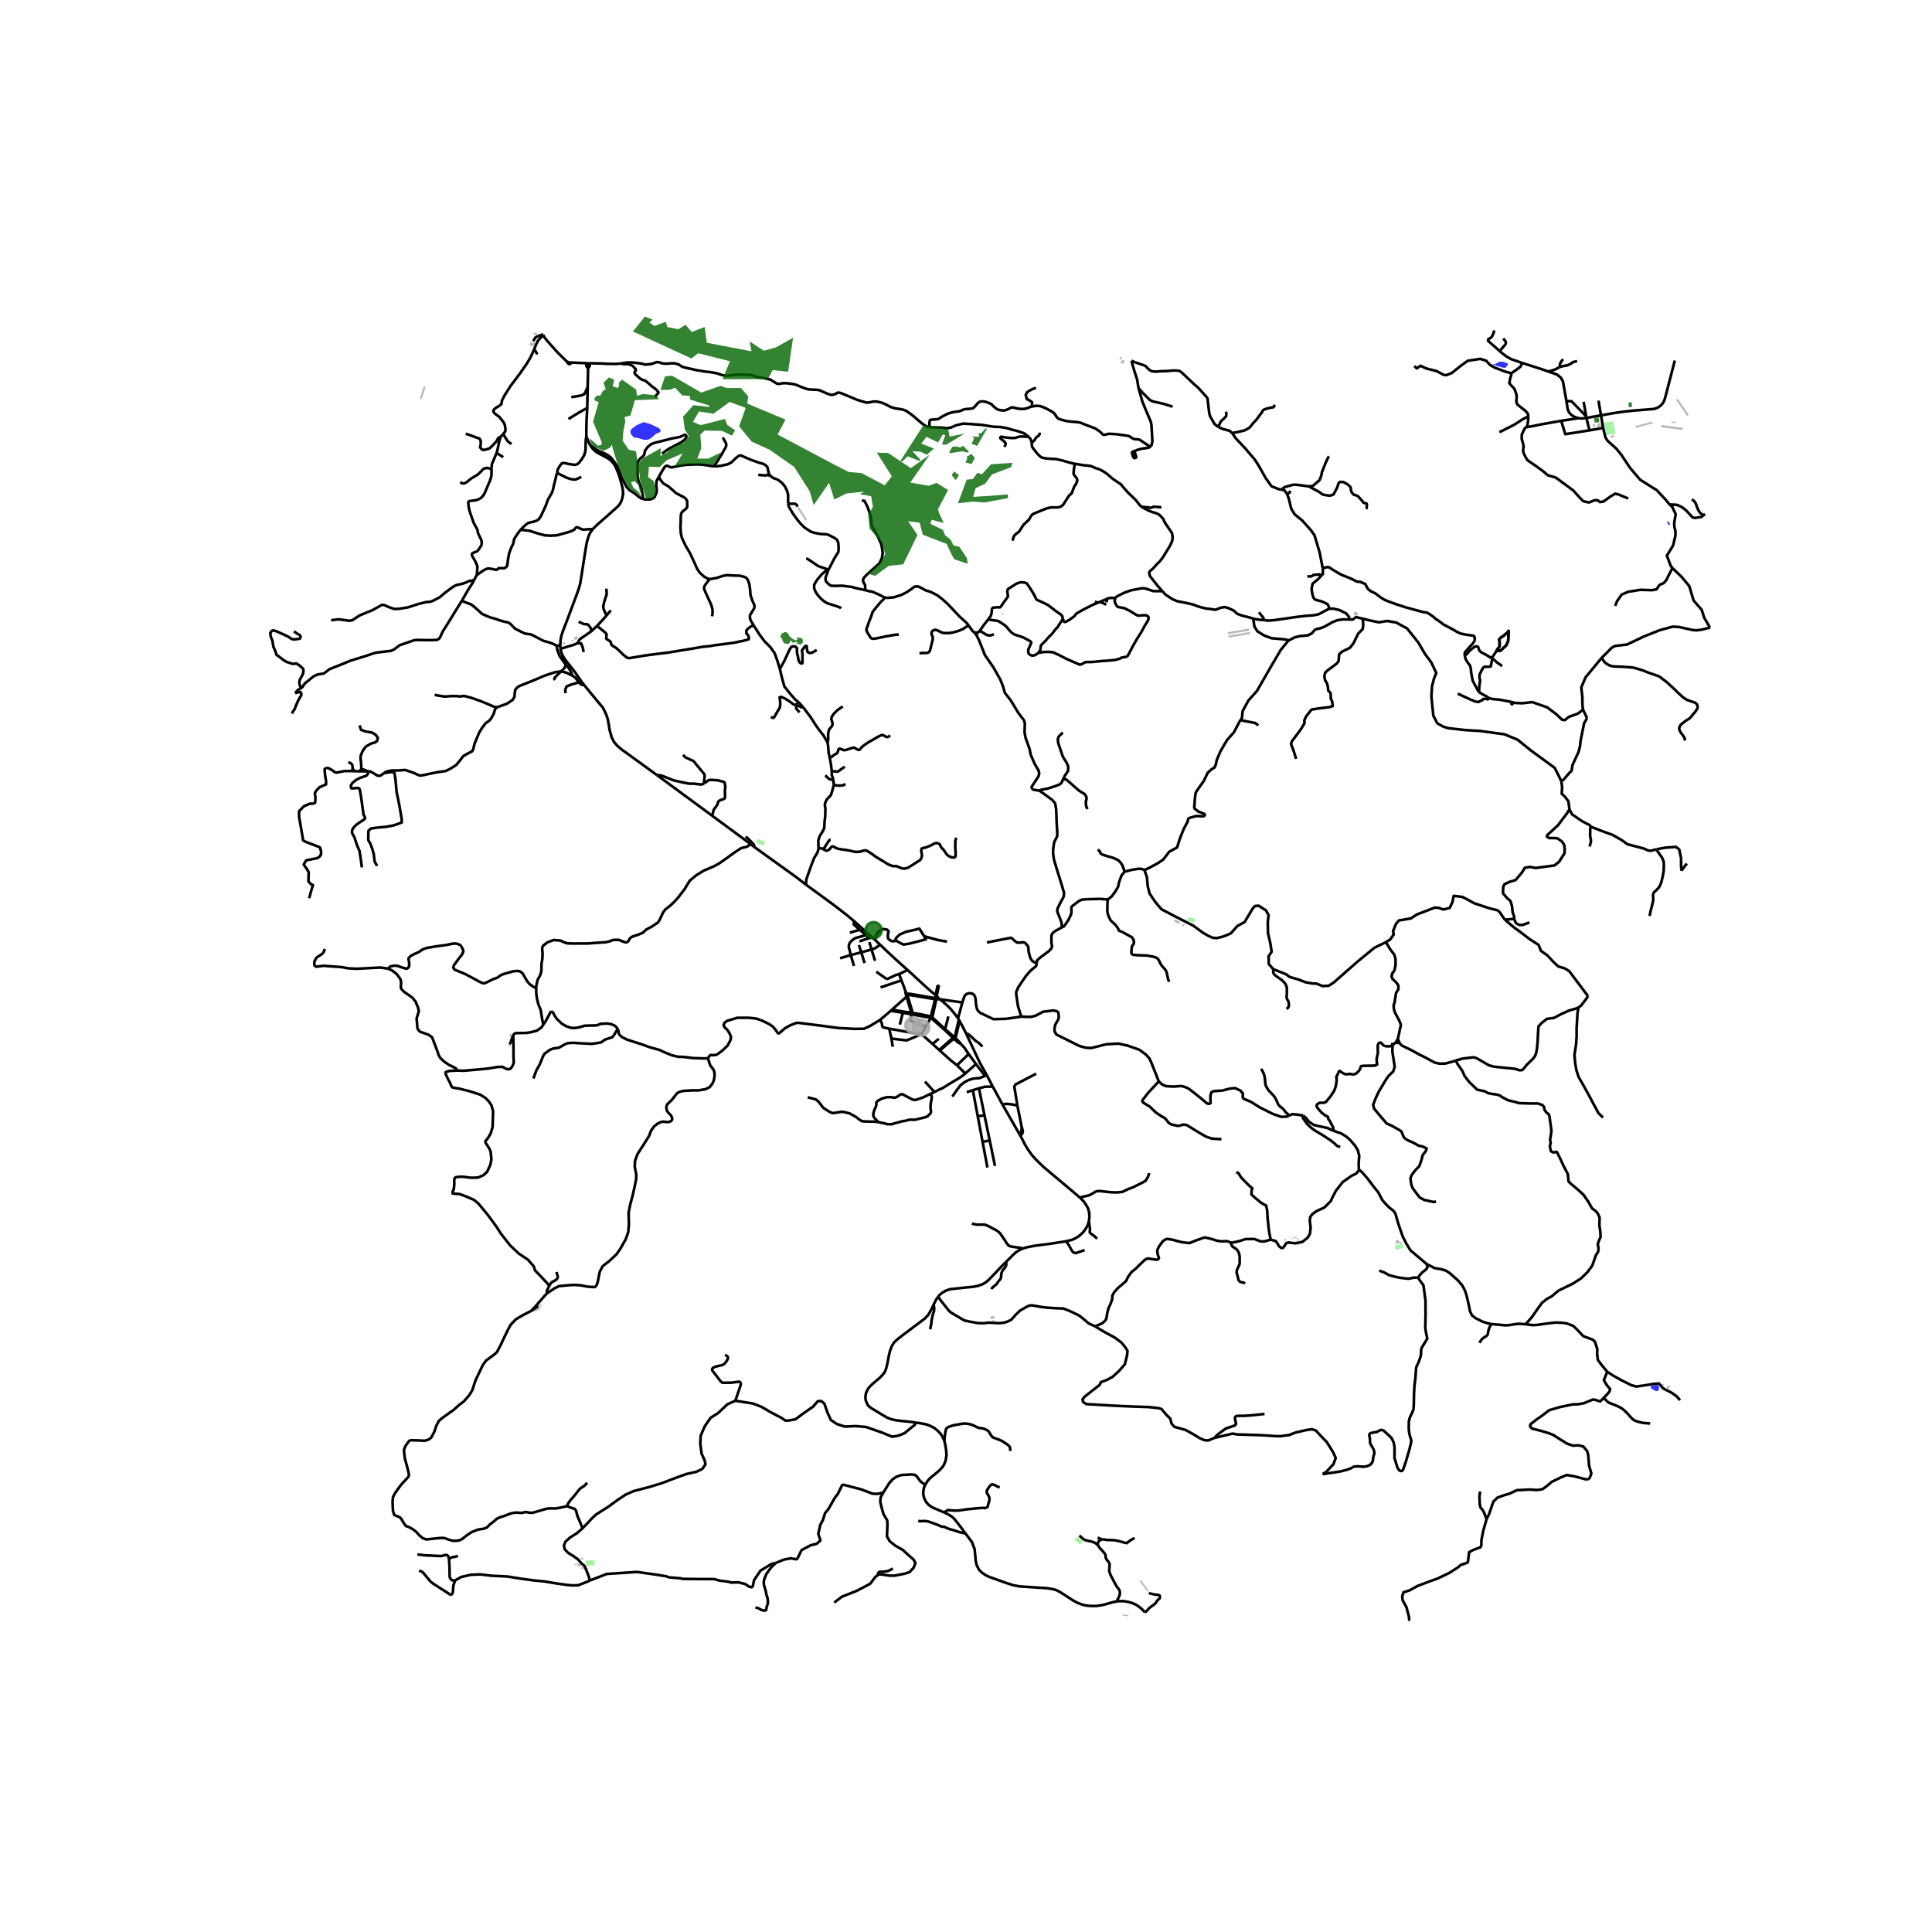 <svg xmlns="http://www.w3.org/2000/svg" xmlns:xlink="http://www.w3.org/1999/xlink" width="960" height="960" viewBox="0 0 720 720"><defs><style>*{stroke-linejoin:round;stroke-linecap:butt}</style></defs><g id="figure_1"><path id="patch_1" d="M0 720h720V0H0z" style="fill:#fff"/><g id="axes_1"><path id="patch_2" d="M90 613.655h558v-500.11H90z" style="fill:#fff"/><g id="LineCollection_1"><path d="m596.64 154.791 4.493-.798 3.716-.548 3.784-.416 5.501-.444 2.353-.204 1.303-.46 1.107-.785.788-.86.59-1.136.394-1.35 3.48-13.426M344.822 553.267l.84-1.314.826-.972 1.026-.85 2.491-2.077 1.11-1.176.737-1.132.564-1.52.313-1.862-.128-2.018-.353-2.069-.333-1.386M341.328 530.159l1.476.21 2.213.412 1.601.574 1.467.745 1.326 1.073 1.123 1.134.63 1.002.751 1.582M376.392 540.741l.109-.724-.144-.651-.254-.434-.434-.398-.507-.399-.941-.58-.58-.397-.542-.29-.941-.398-.978-.326-.94-.361-.58-.435-.47-.688-.435-.724-.326-.47-.434-.399-.869-.434-.724-.253-.796-.145-.76-.072-.833-.326-.977-.498-1.05-.434-1.23-.29-1.34-.108-1.23.144-1.05.217-.905.145-1.158.217-1.448.508-.688.325-.362.507-.253 1.014-.181 1.338-.14.879.002.681-.088.409M329.185 556.22l2.167-3.44 1.29-1.478 1.493-1.002 1.779-.59 3.816-.231 1.248.192.69.527 1.247 1.746.99.797.917.526M351.822 563.622l-4.068-1.727-.923-.525-.922-.714-.755-.899-.604-1.116-.389-1.266-.103-.847.1-1.046.166-1.03.498-1.185M359.84 571.525l-1.68-2.27-2.206-2.83-.915-.983-1.497-.994-1.72-.826M372.556 554.297l-.724-.217-.688-.398-.724-.362-.543-.109h-.362l-.361.326-.508.543-.687 1.05-.218.579v.651l.362.543.507.905.145.87-.109.796-.325.977-.254 1.122-.29.18-.687.29-.434-.072h-.76l-2.426.18-1.484.182-1.448.108-3.216.48-1.837.025-2.291-.191-.858.565-.189.158-.325.144M416.11 596.822l-1.249.23-3.143.885-1.556.347-1.604.195-1.41.036-1.398-.071-1.17-.16-1.253-.294-1.889-.708-1.571-.868-4.752-3.063-1.338-.711-1.442-.433-2.458-.374-2.34-.13-7.488-.492-2.357-.429-2.619-.826-6.432-2.308-1.306-.607-1.336-.913-1.154-1.127-.838-1.651-.316-1.266-.13-1.13-.351-3.63-.986-2.628-2.383-3.171" clip-path="url(#p0bc0e3bb9f)" style="fill:none;stroke:#000"/><path d="m342.198 566.8.724.11 1.884-.073 1.231.217 1.702.58 1.557.579 1.558.688 1.086.109.724.362 1.195.47 1.811.508 1.956.651 2.215.524M416.11 596.822l.412-.076 2.075-.066 1.89.3 1.58.465 1.407.65 1.221.85.961.796 1.037 1.142M428.19 593.628l.379.22.857.178 1.038.236 1.137.089.544.235.132.547-.132.619-.461.31-.528.575-.445.752-.576.502-1.055.796-.775.59-1.17 1.298-.442.308M219.22 135.37l-.044 1.744M219.22 135.37h-.432M219.22 135.37l.33.006M218.854 152.05l-.093 1.56-.158 2.834-.086 3.367-.004 2.785M219.844 165.825l-.767-1.741-.564-1.488M207.591 176.17l.288-1.234.66-1.195.846-1.08.732-.154 1.886.412 2.073.308.898-.148.789-.572 1.14-1.529.803-1.324.33-1.039.192-1.091.016-1.52.058-1.997.211-1.411M208.804 240.442l.021 1.375M208.804 240.442l-1.384.244M220.892 197.179l-.201.295-.625.893-.459.816-.456 1.287-.431 1.478-.454 2.548-1.75 11.25-.301 1.825-.542 1.838-.395 1.18-.445 1.221-3.292 8.818-1.733 4.482-.617 1.876-.301 1.644-.086 1.812M348.698 370.894l-2.91-2.456-7.564-6.947M327.995 352.055l2.812 2.717 4.289 3.918 2.654 2.39.474.41" clip-path="url(#p0bc0e3bb9f)" style="fill:none;stroke:#000"/><path d="m335.06 362.986.457-.171 2.707-1.324M350.319 372.41l-1.263-1.118M350.319 372.41l8.308 1.174M350.319 372.41l-.932-.075M357.028 379.479l-.867-1.202-1.919-2.322-1.506-1.496-2.417-2.05M357.604 380.52l-.277-.525M360.103 385.281l-1.41-2.814-1.089-1.947" clip-path="url(#p0bc0e3bb9f)" style="fill:none;stroke:#000"/><path d="m355.937 386.752.25-.27.086-.302 1.331-5.66M381.137 465.305l1.388-.456 3.416-.647 5.354-.68 6.023-.94M405.758 455.187l-.36 1.323-.742 1.363-.933 1.273-.833.803-.909.773-1.191.737-1.32.6-2.152.524" clip-path="url(#p0bc0e3bb9f)" style="fill:none;stroke:#000"/><path d="m404.205 465.873-1.218.428-.913.312-1.022.33h-.565l-.609-.33-.413-.526-.566-.993-.37-.72-.695-1.051-.516-.74M324.917 349.206l-.553-.459-6.026-5.421M300.332 329.67l10.202 7.45 5.236 4.048 2.568 2.158" clip-path="url(#p0bc0e3bb9f)" style="fill:none;stroke:#000"/><path d="m320.376 346.503-2.18-1.982-.051-.373.193-.822M480.302 415.775l-.811.363-2.03.073-3.124-1.09-2.84-1.417-1.908-.945-3.287-2.07-2.962-1.308-.244-.654.122-1.163-.933-1.126-2.03-.945-1.988.218-2.77.712-3.183.207-.875.463-.36 1.233.044 2.775-.531.295-.86-.218-.847-.771-1.622-1.336-1.735-1.4-2.295-1.793-1.22-.648-1.68-.5-3.155.205-2.597-.154-1.478-.617-1.263-1.169M380.593 378.865l1.39.045 2.138.064 1.706-.4 2.957-1.54 3.759-.462 1.262.257.618.526.157 1.35-.115 1.066-1.205 2.119-.272 1.4.014 1.118.732 1.156 8.55 4.252 2.325.642 2.052.103 5.61-1.387 4.533-.258 3.314.72 4.49 1.567 2.397 1.773 1.306 1.413.631 1.297 2.898 7.31" clip-path="url(#p0bc0e3bb9f)" style="fill:none;stroke:#000"/><path d="m455.198 424.55-3.559-.22-2.123-.706-2.626-1.49-4.347-2.697-.717-.295-1.162.013-.79.295-1.003.128-2.296-.513-.99-.566-1.048-1.322-.645-.643-.904-.45-2.195-1.464-2.339-2.235-2.382-1.464-.387-.566.158-.462 2.138-2.749 2.848-3.031 1.011-1.118M346.677 379.253l.34.148M346.677 379.253l-.01.396M339.912 378.02l2.073.422 4.692.811M346.677 379.253l.241-.433M380.593 378.865l-5.842.84-4.534.102-4.921-2.351-.845-.769-.35-.682-.34-1.448-.144-1.854-.142-.91-.426-.96-.594-.506-1.176-.206-1.134.323-.714.79-.804 2.35M357.028 379.479l.939-3.428.66-2.467M343.432 385.397l4.095 3.652M343.432 385.397l1.563-2.72M332.227 387.049l5.279.64.603-.044 5.323-2.248M331.371 383.359l6.839 1.229 5.222.809M359.729 400.052l4.002-3.505M359.729 400.052l-3.079-3.05M348.248 406.96l1.223-.64 2.032-.94 1.956-1.243 4.261-2.544 1.268-.903.741-.638M363.73 396.547l-2.743-3.746M367.19 400.872l-.746-.743-2.713-3.582M346.86 407.592l1.388-.632M327.287 418.207l2.3.42 1.147.335 1.536.012 1.363-.398 2.224-.616.706-.165.672-.073 1.802-.464 1.909.06 4.056-1.013.688-.29.923-.95.283-.423.078-.394-.22-1.393.063-1.182.079-.549.28-1.554.078-.578-.115-.557-.28-.843" clip-path="url(#p0bc0e3bb9f)" style="fill:none;stroke:#000"/><path d="m327.287 418.207-.426-.517-1.048-1.143-.315-.591-.043-.95.416-1.452.574-1.17.143-.744v-.822l.516-.565 1.507-.822 1.923-.552 1.664.012 1.047.193.861-.218.89-.566.488-.41.773-.131 3.586 1.888.802.287.834-.081 2.468-.861 2.913-1.4M328.021 380.05l3.924-3.34M263.804 394.415l.76-1.08.402-.18.904.08 1.22-.17 2.095-1.528 1.98-1.888 1.118-2.145.101-1.208-.517-1.233-.756-1.183-1.094-1.065-.359-.706.287-.861.933-.77 3.887-1.183h4.305l2.711.283 2.449.879 2.505 1.24 1.388.964 1.018 1.278.776 1.124.358.077 1.008-.847 1.14-1.008 1.97-1.138 2.122-.838.89-.15 9.068 1.142 5.972.813 5.929.314 3.595-.037 1.768-.778.86-.464 3.424-2.098M331.371 383.359l-2.23-.48-.357-.411-.13-1.04-.633-1.377M355.463 387.074l.474-.322M355.463 387.074l1.682 1.487.896.44M355.463 387.074l-.31-.3M355.463 387.074l-2.603 2.178M367.845 400.853l2.122 4.082M367.845 400.853l-.655.02M360.103 385.281l5.022 10.713 2.72 4.859M331.945 376.71l.456-.449M331.945 376.71l4.514.72M348.698 370.894l.358.398M349.056 371.292l.78-3.688-.101-.199h-.222l-.168.164-.647 3.325M348.698 370.894l-.141 1.098M348.487 372.373l.461.086M348.487 372.373l-1.569 6.447M348.487 372.373l.07-.38M348.487 372.373l-7.353-1.213M229.055 173.31l-.724-.97-.682-.726-.975-.739-1.844-1.015-1.026-.527-1.542-.867-1.32-1.163-1.098-1.478M229.543 172.944l-1.205-1.542-.818-1.028-1.105-.835-1.32-.668-1.95-.81-1.098-.65-1.191-.866-1.012-.72M335.06 362.986l-1.256.394-3.014 1.415-.62-.098-3.608-2.579" clip-path="url(#p0bc0e3bb9f)" style="fill:none;stroke:#000"/><path d="m335.934 365.35-.768-2.058-.107-.306M339.912 378.02l.054-.52M339.912 378.02l-.424-.052M339.912 378.02l-.31.478M366.13 390.009l-1.335-1.324-1.213-.792-1.313-1.263-1.333-1.169-.329-.134-.504-.046M380.74 419.975l-1.583-7.96M380.74 419.975l-.036 1.29-.268.597-.66.55" clip-path="url(#p0bc0e3bb9f)" style="fill:none;stroke:#000"/><path d="m380.244 423.25.513-.538.288-.466.113-.375v-.552l-.419-1.344M379.775 422.413l.47.837M379.775 422.413l-6.2-10.824M323.975 349.568l-1.21-1.07M323.975 349.568l-3.718 1.252M324.917 349.206l-.408.278-.273.096-.26-.012M324.917 349.206l1.265 1.17M335.934 365.35l-7.77 2.62M337.363 369.327l-.255-.941-.592-1.528-.582-1.509M338.099 370.838l-.134-.42M338.099 370.838l.84-.04 2.195.362" clip-path="url(#p0bc0e3bb9f)" style="fill:none;stroke:#000"/><path d="m338.281 371.286-.106-.261-.076-.187M338.099 370.838l-.406.094M336.459 377.43l.095-.447M336.459 377.43l-1.124 4.405M336.459 377.43l3.029.538M344.995 382.677l1.672-3.028M339.602 378.498l-.198 1.993 5.591 2.186M351.936 383.73l3.218 3.044M351.936 383.73l.198-.283M351.936 383.73l-4.919-4.329M355.154 386.774l-2.574 2.25M355.154 386.774l.446-.305M349.869 387.146l-2.342 1.903M347.527 389.049l2.473 2.23M350 391.28l.254.229M350 391.28l2.58-2.256M360.987 392.8l-4.337 4.203M358.04 389l1.398 1.502 1.55 2.299M350.254 391.509l3.91 3.528 2.486 1.966M354.916 408.673l1.816-2.646 1.191-1.552 1.674-1.292 1.414-.698 1.328-.44 1.616-.206.952-.026 1.241-.465 1.042-.476M331.371 383.359l.856 3.69M332.227 387.049l.473 3.037M368.836 425.021l-2.658.512M368.836 425.021l-1.942-9.36M368.836 425.021l1.956 9.483M366.178 425.533l1.802 9.562M366.178 425.533l-1.81-9.595M366.894 415.66l-2.07-10.083M364.369 415.938l1.22-.102 1.305-.176M364.369 415.938l-1.823-9.643M323.991 351.072l.81 2.795M324.8 353.867l1.3 4.18M324.8 353.867l-3.833 1.034M327.995 352.055l-1.909 1.368-1.285.444M322.212 358.934l-1.245-4.033M320.967 354.9l-.878-2.698M320.967 354.9l-3.91 1.02M317.057 355.92l1.196 4.08M317.057 355.92l-3.984 1.19M322.765 348.498l-3.953 1.071-.92.58-1.107 1.046-.282.614-.132.482-.027.734.713 2.895M327.995 352.055l-1.813-1.678M322.765 348.498l-2.389-1.995M352.134 383.447l.136-.182.96-3.638.145-.833M369.967 404.935l3.609 6.654M364.824 405.577l2.18-.578 2.963-.064M360.261 407.016l2.285-.72M362.546 406.295l2.278-.718M373.576 411.589l1.334-.219 1.004.064 1.02.116.903.167 1.32.298" clip-path="url(#p0bc0e3bb9f)" style="fill:none;stroke:#000"/><path d="m386.144 400.13-7.69 4.008-.452.8 1.155 7.077M327.492 586.694l-1.263.976-1.98 2.582-5.035 2.632-5.41 2.131-2.926 2.21M327.492 586.694l-.273-.41.503-.514 1.607-.039 1.664-.282 1.764-.886" clip-path="url(#p0bc0e3bb9f)" style="fill:none;stroke:#000"/><path d="m329.185 556.22-.961 1.722-.201 1.476.33 1.619.89 3.184 1.406 2.414.071 1.58-.172 4.392 1.019 1.76 2.094 1.669 2.812 1.605 2.44 2.234 1.635 1.413.603 1.272-.66 1.67-1.507 1.642-1.922.617-3.616.693-1.85.026-3.142-.462-.962-.052" clip-path="url(#p0bc0e3bb9f)" style="fill:none;stroke:#000"/><path d="m289.025 582.465.258-.067 2.858-1.177 2.492-.479 2.124.347.43-.25 1.54-3.174 3.436-1.808 2.21-.546 1.385-1.228-.812-2.501.763-3.312.951-1.776.822-2.609 1.23-1.453 2.41-4.248 1.16-1.518 1.54-3.174.413-.186 6.657 1.72 4.247 1.618 1.98.077 2.066-.5M374.897 470.302l.948-.937 1.705-1.712 1.105-1.013 1.227-.74 1.255-.595M362.184 455.993l.617.167.602.115.618.09.66.013h1.893l.646.064.588.257.574.244 1.65.886 1.033.54.53.321.489.36.63.565 2.01 2.967.344.59.402.501.358.463.603.295.66.167.66.09 2.754.386.632.23M229.055 173.31l.488-.366M220.892 197.179l.731-.72 1.076-1.04 2.44-2.12 4.849-4.312.89-.982.565-.994.453-1.262.308-1.651-.028-1.092-.173-1.17-.523-2.114-.918-3.013-.725-1.76-.595-1.363-.187-.276M492.564 214.373l-1.312 1.424-2.08 1.723-.402 1.966.33 2.042.344 1.131.503.694.99.373 1.32.282 1.492.63 1.018.565.43.822.13.823M471.067 231.073l1.455.224 2.424-.187 3.985-.585 4.08-.584 3.751-.439 2.541-.167 2.168-.438 2.284-1.232 1.572-.817M502.756 230.868l.04-.908-1.136-1.381-2.556-1.236-2.151-.509-1.626.014M492.959 211.835l-1.172-5.95-1.914-6.41-1.343-1.89-3.217-3.606-2.87-2.338-1.262-2.133-.854-3.556-.664-1.886M477.557 182.481l1.041.165 1.065 1.42M480.846 182.88l-.268.742-.915.444M459.133 161.402l-.908-.858-2.597-.694-1.592-.746M421.682 134.431l1.12.514 3.5 1.182.689.347.617.681.832.772.89.436.846.078.502.064 1.177-.116.832-.039.918-.038 1.492-.039 1.966-.192 1.55.025.845.103.646.373.717.642 4.076 3.856 1.434 1.234 1.335 1.438 1.72 1.915.446.476.172.398.072.579.459 3.932.143 1.13.374 1.119 1.147 1.979.43.745 1.407 1.08M456.824 153.443l.214.503-.08 1.125-.83.932-.747.623-.428.455-.48 1.005-.437 1.018M202.41 124.914l.77 1.164 1.018 1.253 3.652 4.08 3.327 3.267M213.158 135.112l-.695.013-.618-.11-.668-.337" clip-path="url(#p0bc0e3bb9f)" style="fill:none;stroke:#000"/><path d="m213.158 135.112-.724.501-.33.097-.438-.29-.489-.742M202.39 124.663l.02.25M198.708 127.149l.792-1.322.738-.456 1.241-.469.66-.225.251-.014M424.293 144.673l-.501-3.161-.99-3.071-.776-2.648-.344-1.362M384.501 151.529l1.621-.302 1.55.11 1.485.571 1.42.681 1.672.951.53.405.445.54.601.982.655.598 1.248.411 2.045.514 4.082.367 1.032.237.81.386 4.456 1.677 1.779 1.195 1.061 1.08.417.128.46-.083 1.462-.328 2.77.167 4.21.597.517.168 1.119.72.703.326.897.09.674.02.56.18 2.553 1.728 1.42.874M424.293 144.673l.273.874 1.176 4.138 1.35 3.29 1.779 4.19.243 1.271.1 1.645.244 4.395-.286 1.349-.416.694M422.822 168.118l1.012-.455 1.578-.424 2.524-.373.82-.347M346.373 159.203l.014-1.33.005-.532.141-.712.228-.146.315-.07.596-.04 1.786-.166.595-.258 1.342-.873 1.85-.913 1.428-.462 1.794-.296.968-.129.767-.243.962-.45.947-.154 1.133-.052 1.184-.18.46-.263.723-.772.926-1.079.803-.443.883-.051.717.064 1.356.41 1.184.566.674.707.84.745.73.482.812.27 1.607.161 1.083-.283 1.485-.758.688-.135.775.18.954.264 1.27.135 1.166.006 1.208-.245 1.055-.462.674-.167M386.102 144.55l-1.378.47-1.215.654-.729.507-.526.944.202.834.203.798.486.146 1.336.87.203.399-.183 1.357" clip-path="url(#p0bc0e3bb9f)" style="fill:none;stroke:#000"/><path d="m383.411 162.821-1.582-1.214-.72-.322-2.225-.741-1.894-.45-1.592-.501-2.482-.45-2.569-.116-1.248-.167-3.042-.5-4.303-.335-2.87-.154-2.597.63-1.908.835-1.565.27-1.708-.225-4.733-.178" clip-path="url(#p0bc0e3bb9f)" style="fill:none;stroke:#000"/><path d="m231.617 135.428 1.899-.324 2.096-.03 2.066.231 1.495.224 1.274.346 1.124-.089 1.501-.211 1.02-.424.73-.219.632.052 1.535.475 1.24.092 1.816-.143h1.407l1.449.411 1.276.822.934.308 1.85.399 2.64.604 3.429.566 1.336.11 2.595.442 1.98.656 1.434.347.775-.052 1.837-.244 2.223-.18 1.708.064 1.506.039.775-.013.703.064 2.487.812 2.236.324 2.05.483.515.132 1.165.751 1.16.711.688.116 1.507-.257 1.406-.026 2.425.334 1.054.238 1.184.495 1.958.79 1.392.411 1.449.135 1.808.064 1.04.155.933.43 1.829.81 1.384.475.861-.02 1.141-.391.459-.34.488-.084.839.173 3.687 1.536 2.49 1.041 2.051.61 1.32.392.947-.051 1.485-.347 1.334-.013 1.793.4 1.529.602 1.886 1.028 1.679.508 1.664.238 1.478.295.954.38 1.313.893 1.37 1.034 2.368 2.05 1.355 1.098 1.105.643.524.212.681.182M384.564 164.993l-.5-1.34-.653-.832M374.315 166.56l.434-.88.032-.466-.287-.417-.484-.457-1.213-.98.004-.336.205-.234.292-.015 1.574.25 1.888.208 1.538-.02 1.632-.502 1.468-.042 2.013.152M400.391 172.828l-1.937-.462-2.425-.72-2.525-.578-2.008-.09-1.851-.142-1.392-.32-.703-.463-1.12-1.155-1.269-1.628-.552-.828-.11-.97.065-.479M387.472 161.211l-.04.567-.28.508-.72.53-.467.476-.47.783-.93.918M433.113 220.27l-1.876-2.185-1.535-1.94-1.09-1.362-.258-.72-.057-.81.33-.5 1.018-.823 1.55-1.735 1.087-1.045 1.065-1.409 1.104-1.786 1.622-2.647.775-1.722.166-1.389-.227-1.509-1.25-1.848-1.381-2.017-.68-1.448-1.248-1.387-1.019-.617-1.937-.578-1.32-.54-2.604-1.413M400.391 172.828l.66.09 2.682.456 2.755.277 1.866.822 1.391.424 1.234.656 1.349.874 2.41 2.055 3.085 2.095.714.902 1.682 1.925 2.913 2.827 1.707 2.095.51.514" clip-path="url(#p0bc0e3bb9f)" style="fill:none;stroke:#000"/><path d="m432.818 189.088-1.119-.154-1.55-.09-.488.068-.347.21-.326.133-.391-.02-.527-.128-1.608-.141-1.114-.126M467.027 230.514l-1.488-.436-2.614-.633-1.922-.744-1.157-1.108-1.95-.938-1.508-.437-1.607.309-1.75.706-.789-.09-1.263-.205-1.693-.193-1.348-.334-1.45-.411-1.864-.72-2.873-.655-3.076-.578-1.831-.808-2.45-1.62-1.281-1.35M415.594 222.837l.489-.45.867-.481 2.038-1.016 2.517-.899 4.06-.758 1.256.077 1.5.501 1.463.469 2.295.032 1.034-.042M467.027 230.514l.576.17 2.063.304 1.4.085M469.168 228.162l.603.796 1.004 1.208.292.907M386.964 243.312l2.035-.339 1.765-.038 1.65.154 2.195.989 2.712 1.414 3.586 1.567 1.507.668.947-.334 1.133-.655 2.568-.039 3.413-.341 2.585-.16 2.57-.265 1.734-.48.689-.424.719-.073.947-.192.503-.283.372-.668 1.808-3.418 1.363-2.364 1.564-2.467 1.22-2.261 1.29-2.082.245-.886-.244-.643-.732-.398-1.205.013-.961.09-.875.038-.804-.41-2.339-1.44-2.008-.964-2.21-.405-.401-.256-.589-.92-.33-1.015.208-1.188M411.814 223.498l1.47-.61.74-.045 1.57-.006" clip-path="url(#p0bc0e3bb9f)" style="fill:none;stroke:#000"/><path d="m396.13 230.6-.916 1.379-1.104 1.786-.89.913-1.263 1.67-.803.745-.825.874-.682.835-.782.732-.932.977-.136.77-.05.823-.252.476-.53.732M368.282 230.844l1.228.213 2.068.288.674.215 1.94 1.273.801.637 1.143 1.407 1.053 1.04 1.12.64 1.627.503 1.469.524 2.285 1.226.49.346.145.412-1.093 2.469-.042 1.177.34.542.518.36.557.18.852-.055.806-.417.701-.512M409.863 224.296l1.951-.798M409.863 224.296l-.771.322M412.244 225.375l-.573-.36-1.808-.72M412.933 224.141l-.631-.205-.488-.438M409.092 224.618l-1.066-.425M396.13 230.6l.16.62.201.45.488.13.746-.36.775-.437 1.248-.887.681-.533.68-.91 2.362-1.37 3.752-1.902 1.869-.783M377.373 201.487l.365-1.405.489-.75 1.575-1.254.761-1.17.832-1.284 2.08-1.992 1.062-1.773.976-.562 4.658-1.882 1.655-.331 2.395.025 1.134-.321.818-.63.99-1.541 1.162-1.825.731-.643.445-.488.33-1.028.502-1.272.704-1.067.43-1.105-.086-.784-.42-.554-.828-1.052-.058-.411.115-1.31.244-1.594-.043-.656M244.11 148.033l.543-.871.437-.421.321-.472-.387-.606-.873-.826-1.162-.82-1.014-.908-1.459-1.217-.997-.295-.906-.466-.882-.76-.923-.812-.321-.59.013-.344.15-.187.287-.414-.124-.616-.362-.268-.413-.57-.55-.392-1.26-.47h-.938l-1.336-.056-.337-.224M219.55 135.376l1.614.032 2.92.041 2.058.139 3.559.038 1.916-.198M213.158 135.112l5.63.258M218.998 144.217l-.144 7.832M218.998 144.217l.178-7.103M212.915 148.118l.522-.214 2.24-.331 1.218-.292.826-.385.522-.94.396-.936.359-.803M211.845 156.162l1.808-1.137 2.13-1.286 2.103-1.182.968-.508M229.543 172.944l.475.799 1.821 4.494 1.583 3.119 1.168 1.324 1.421.868 1.089.757.937.86.93.552.646.202M245.11 178.392l-.438.88-.122 1.485.137 1.163.001 1.584-.757 1.774-.583.449-1.095.396h-1.818l-.822-.204" clip-path="url(#p0bc0e3bb9f)" style="fill:none;stroke:#000"/><path d="m246.707 169.078 1.471-1.095 1.175-.798 2.338-1.208 1.239-.662 1.12-.585.892-.71.521-.565.328-.611-.014-.399-.294-.34-.538-.02-1.463.727-3.197.613-3.708.955-2.61.642-1.25.468-1.38 1.12-.968 1.392-.295 1.472-.336.466-1.214 1.019-.882 1.233-.05.45.012 2.445-.026 1.899.401 2.499.498 1.172.687 1.794.408 2.72.041.748M245.11 178.392l.854.156M245.11 178.392l.478-.822M245.964 178.548l-.376-.978M264.526 215.739l-.714-.09-1.349-.7-1.707-1.554-.962-1.426-.868-1.973-1.756-3.79-1.68-2.84-1.37-2.917-.402-1.786-.134-2.249.087-1.54.019-2.218.168-1.362.678-.83 1.019-.77.53-.668.022-.863-.057-1.546-.617-.932-1.141-.688-2.36-1.214-1.033-.964-1.807-1.555-.962-.578-.965-.55-.33-.407-.454-.633-.417-.548M280.95 233.176l.523.848 1.705 2.65 1.78 2.362 2.142 2.156 1.604 2.25 1.033 2.915.911 2.99M297.62 261.706l-1.225-.974-1.845-2.095-2.252-2.84-.99-3.624-.66-2.827M304.376 242.248l-1.705.956-.947.167-.774-.398-.273-1.336-.065-.855-.322-.083-.445.321-.99 1.418.158 1.01.067.6-.05 1.186.054 1.607-.157.41-.532-.05-.444-.437-.402-.861-.2-1.44-.273-.783-.086-.797.043-1.375-.66-.54-.818-.076-.689.218-.688 1.13-1.808 3.933-1.722 3.173M297.62 261.706l1.665 1.825" clip-path="url(#p0bc0e3bb9f)" style="fill:none;stroke:#000"/><path d="m287.335 267.082.527.436.446-.019.264-.326.426-.71.507-.907 1.117-1.908.162-1.327-.122-1.763-.142-.635.243-.182.61.055 1.204.552 1.756 1.11 1.578 1.17.453.053.638-.345.619-.63M309.21 282.317l-.384-1.673-.23-2.75-.178-1.181M299.285 263.53l.675.887 2.065 2.75 2.067 3.237 1.14 1.561 1.686 2.165 1.5 2.583M314.048 263.248l-1.348.99-.53.346-1.034.99-.387.436-.804 1.144-.129.873.158.54.2.54.073.604-.058.578-.301.527-.416.423-.345.45-.23.527-.157.565-.114.54v2.57l-.208.822M310.534 290.473l-.56-1.619.015-1.362M309.21 282.317l.42 2.323.359 2.852M314.835 285.729l-1.509 1.022-.55.453-.418.3-.496.038-.813-.094-1.06.044M310.534 290.473l.2 2.03" clip-path="url(#p0bc0e3bb9f)" style="fill:none;stroke:#000"/><path d="m307.547 288.929.469.458.392.43.708.528.5.198.918-.07M305.105 316.187l-.087-.54-.053-2.535.562-1.613 1.07-1.702.58-1.212.114-2.438.232-1.738.084-2.885-.226-1.711.254-.925.489-.934 1.553-1.69.576-1.905.481-1.856" clip-path="url(#p0bc0e3bb9f)" style="fill:none;stroke:#000"/><path d="m315.072 292.205-1.035.492-1.462.068-.984-.069-.857-.193M300.332 329.67l.188-2.036.964-2.71.91-2.589 1.084-2.741 1.15-1.853.477-1.554M306.742 316.41l-.627-.243-.589-.09-.421.11M280.849 315.46l16.155 11.628 3.328 2.582M309.58 312.986l-.33.025-.272.232-.373.54-.646.989-.43.68-.33.527-.457.431" clip-path="url(#p0bc0e3bb9f)" style="fill:none;stroke:#000"/><path d="m356.387 312.185-.171.553-.187.578-.029 1.888v.578l.072 1.247.058.59v1.195l-.173.553-.401.205-.875-.064-.589-.218-.531-.27-.717-.553-.33-.488-.344-.463-.259-.487-.373-.463-.445-.411-.387-.437-.23-.54-.229-.5-.516-.309-.589-.205-.631.064-.545.27-.947.513-.574.257-1.205.476-.588.154-.646.141-.545.232-.158.539.057.565.1.553.1.552v.552l-.142.553-.201.527-.373.45-1.105.693-.517.334-1.449.938-1.52.9-.632.153-.616.142-.632-.051-1.406-.502-.56-.282-.616-.129-.617.064-.646-.103-1.593-.63-1.577-1.001-.532-.308-2.783-1.71-1.191-.898-1.52-.964-.575-.283-.602.013-.631.13-.589.205-.602.14-.603.052h-.645l-.603-.026-.947-.218-.588-.154-1.334-.257-.617-.09-1.09-.141-.603-.077-1.22-.244-.775-.36-.488-.334-.645-.129-.344.168-.23.295-.344.488-.703.514-.588.116-.259-.065-.545-.282-.42-.259M331.77 274.144l-.363.221-.61.325-.576-.089-.824-.486-.71-.237-1.334.605-1.5.886-2.093 1.18-1.83 1.225-.9.782-.611.83-.503.094-.512-.247-.46-.274-.575-.31-.46-.019-.922.296-1.55.516-.908.149-1.307-.515-.456-.077-.262.222-.321 1.103-.262.41-.732.394-.511.337-.745.575-.724.277M297.947 265.509l-.362-.413-.363-.517-.362-.265-.165-.517.066-.443.165-.265.23-.074.413.074.692.28.428.236.596-.074M264.526 215.739l.319.04 2.317-.43 2.367-.772 1.334-.231 2.991.16 1.773.026 1.836.475.617.309.581.713.615 1.724.26 1.99.173 2.139.753 2.133.63 1.42.08.5-.122.798-1.248 2.036-.337.578.05 1.195.387.925 1.047 1.709M222.513 233.26l2.28 1.85 1.02.86.243.54-.136 1.446.187.257.703.392.724.54.301 1.046.51.54 1.083.604.737.614 2.123 2.065 1.48 1.15.868.09 5.71-.964 4.132-.546 4.62-.565 4.979-.822 4.806-.785 1.22-.23 2.076-.327 2.586-.252 1.249-.257 2.921-.363 4.037-.536 1.019-.167 1.525-.356 1.292-.22 1.661-.441.586-.217-.042-.937-.388-.759-.463-.483v-1.13l.891-.88.954-.662.942-.179M222.513 233.26l-2.21 2.037M226.028 229.366l-.717.861-2.798 3.032M226.028 229.366l1.607-1.901M225.976 219.364l.123 1.887-.076.445-.186.52-.64 2.008-.389 1.75.08.598.12.597 1.02 2.197M215.158 239.69l.97-1.51 1.636-1.117 2.54-1.766M215.63 231.704l1.843.814.26.044.185.033.86.069.2.037.193.106.88 1.1.184.414.041.432.028.544M208.825 241.817l5.42-1.662.913-.465M217.495 243.023l-.307-1.653-.616-1.57-1.414-.11M217.778 255.36l-.961-1.17-2.623-3.812-3.719-4.758-.96-1.62-.431-1.245-.259-.938M172.082 223.944l3.487 1.298 1.19.925 1.75 1.567 1.177 1.067 1.004.45.904.398 1.457.562.892.2.865.288.868.294.911.3 1.342.385.968.181.818.295.63.463 1.622 1.696 3.558 1.76 1.45.245.918.115.976.476 3.615 1.901 1.363.373 1.693.526.932.399.948.578M210.892 247.868l-.345-.59-.674-.926-1.363-1.94-.79-2.146-.3-1.58M176.688 216.132l-.296.658-2.13 3.338-2.18 3.816M111.788 256.679l.904-.61.842-1.301 3.287-2.69 1.46-.69 2.395-.4.893-.654 1.259-.988 4.36-1.709 3.344-1.387 5.81-1.8 3.086-1.04 1.047-.231 3.558-.437 1.607-.167 1.248-.566 1.392-1.066.703-.514 2.597-.874 2.54-.899 1.018-.167 5.365.077 2.31-.09.69-.36.472-.514 1.048-2.325 1.808-2.84 3-4.894 2.251-3.599M176.688 216.132l1.019-1.846M123.401 231.14l2.798-.335 4.118.54 1.033-.231 2.625-1.735 2.425-1.015 2.353-.95 3.601-2.005.775.051 2.095.913 1.75.578 1.822-.077 3.229-.527 3.873-1.26 3.027-.744 1.349-.065 1.234-.462 2.339-1.221 2.439-2.043 2.697-1.966 1.033-.527.79-.193 1.19-.23 1.664-.553 1.133-.553.861-.116 1.034-.282M193.99 197.423l-1.24 1.696-1.09 1.664-.489 2.076-.603 1.162-.798 2.055-.457 2.43-.301 2.383-.646.675-.56.2-1.456-.04-.58.065-.546.488-.359.09-1.391-.315-1.335-.199-.89.148-1.175.636-2.367 1.65" clip-path="url(#p0bc0e3bb9f)" style="fill:none;stroke:#000"/><path d="m183.172 174.743.008 1.973-.158 1.156-.546 1.555-1.283 2.981-.69 1.613-.733 1.067-.902.738-1.32.565-2.496.322-.366.154-.187.282.115 1.562.409 1.85 1.449 4.157.754 1.42.703 1.291.1.43.05.605.28.687.932 1.928.194.662.036.88-.158.674-1.09 1.664-.474.489-1.348.526-.517.302-.1.47.25.66 1.012 1.716.725 1.697.108.488-.222 2.98M220.892 197.179l-1.09.038-.69.026-1.793.141-.947-.333-1.148-.579-.63.129-.575.796-1.205.591-2.008.617-3.286.9-2.238.128-2.181-.115-2.611-.681-3.028-1.003-1.822-.23-1.65-.181M207.591 176.17l-.27 1.002-.447 1.966-.51 1.972-.33 1.607-.48 1.15-1.327 2.261-.782 2.172-.99 2.184-.896 1.902-.854 1.195-.667.424-1.076.392-1.285.276-.803.212-.61.399-1.097.963-1.177 1.176M216.62 177.7l-.954.49-.974.454-.832.073-1.156-.182-1.571-.53-2.628-1.302-.914-.534M266.098 173.733l-.744-.03-3.455-.518-2.085-.123-4.015.14-2.608.373-2.557.545-.625.051-1.29-.585-.41.013-.545.334-.932 1.478-1.244 2.16M322.464 219.929l-2.174-.463-1.822-.417-.912-.309-.896-.096-2.862-.366-2.217.064-1.743-.026-.904-.488-1.033-1.067-.244-.604v-.937l.667-1.754.452-1.182" clip-path="url(#p0bc0e3bb9f)" style="fill:none;stroke:#000"/><path d="m293.75 187.577.026.325.194.924 1.657 2.782 1.592 2.172 1.227 1.478 1.478 1.42 2.288 1.471 1.514.475 1.966.367 2.101.109.875.186 2.103 1.06 1.126.752.487 1.099.1 1.06.058 1.259-.136 1.234-1.334 2.107-1.234 2.383-1.062 2.044" clip-path="url(#p0bc0e3bb9f)" style="fill:none;stroke:#000"/><path d="m313.422 226.76-.246-.323-1.193-.458-1.988-.627-1.741-.56-1.155-.712-1.042-.864-1.23-1.356-.87-1.255-.55-1.356.02-1.357.643-1.102.7-1.034 1.59-1.848 1.288-1.068.795-.509.333-.047M300.428 208.197l.501.078.474.308 1.377.912 1.335.912.703.489.702.282.546.193 1.134.36.875.334.7.219M329.594 222.634l-2.116-1.086-2.332-1.022-1.377-.237-1.305-.36M321.186 186.507l.989.177 1.12 2.185 1.22 3.512.363 3.572 2.274 3.986 1.351 3.07.462 2.981-.124 1.019-.256 1.172-.906 1.809-4.604 4.139-1.278 1.348-.19 1.003.412.985.36.453.085 2.01" clip-path="url(#p0bc0e3bb9f)" style="fill:none;stroke:#000"/><path d="m360.921 233.022-.76-.958-2.533-2.26-2.469-2.63-2.033-2.151-2.153-1.899-1.815-1.373-2.29-1.148-2.008-.649-1.306-.739-1.313-.623-.717-.077-.837.188-.946.75-1.89 1.292-2.016.989-2.697.855-2.41.23-1.134-.185M334.953 236.459l-1.334.102-2.698.476-.66.09-1.894.411-1.492.308-1.119.18h-.416l-.488-.064-.33-.218-1.42-2.287-.2-.54.013-.578.23-.527.86-2.48.216-.527.244-.565.186-.527.545-1.631.316-.476.359-.45 2.353-2.8.746-.72.445-.411.179-.591M363.052 235.637l-.61-.476-1.52-2.139M342.657 243.436l1.32-.103.603.026h.617l.602-.116.502-.334.287-.501.144-.578.803-3.25.1-.592-.056-.63-.23-.552-.201-.54.043-.604.301-.527.531-.32.617-.104.588.168.545.256.531.283.804.347.631.141.66.026h1.205l1.636-.244 1.937-.565.56-.219.559-.244.574-.244 1.635-1.092.416-.302M364.453 235.684l-.46.057-.416-.015-.525-.09M363.884 236.682l-.4-.509-.432-.536M364.453 235.684l.614-.499M363.884 236.682l.214-.554.355-.444M387.421 294.687l-2.396-.411-.445-.463-.13-.552 2.555-3.944.287-1.118-.215-.964-1.507-2.62-1.435-3.316-.459-2.248-1.449-4.021-.402-2.094.101-3.521-.388-1.079-1.924-2.51-2.996-4.903-2.138-2.725-.703-2.453-.94-2.384-2.556-4.543-1.745-2.544-1.575-2.286-.473-1.298-1.563-3.944-1.041-2.064M370.381 236.354l-1.11.432-.831.012-.705-.17-1.024-.61-.987-.592-.657-.24M368.282 230.844l-.861 1.066-1.35 1.812-1.004 1.463M396.13 230.6l-.273-.99-.416-.514-2.08-1.464-2.64-2.056-1.621-.823-2.812-1.284-1.192-2.34-1.363-2.157-1.075-1.555-.904-.347-1.535-.054-1.446.503-3.174 2.044-.201.758.244 1.888-.388.668-1.166 1.571-1.1 1.616-.374.296-1.205-.052-1.42.167-.302.45-.157 1.529-.244.964-1.004 1.426M171.52 179.63l.656.476.687.084.938-.391.406-.336.781-.644.625-.504 1.938-1.147.718-.504 1.094-1.064.72-.84 1.374-.391 1.715.374M185.08 168.813l-.394.899-1.384 3.277-.13 1.754M185.08 168.813l2.471 1.553M186.638 162.742l-.166.41-.39 1.14-.657 3.242-.344 1.279M186.638 162.742l.422-.476.46-.549" clip-path="url(#p0bc0e3bb9f)" style="fill:none;stroke:#000"/><path d="m190.613 165.496-1.406-1.064-.937-1.455-.75-1.26M198.988 130.396l-.435.964-.908 1.919-1.25 2.127-2.5 3.61-3.625 4.816-2.234 3.514-.961 1.89-.211 1.37-.908.698-1.306.771-.588.565-.2.617.3.656 1.952 1.49.76.938.645.823.546.983.272 1.433.03.81-.129.487-.719.84M173.582 161.633l1.469.504 3.656 1.344.437.756.032 1.175-.25 1.316.844.923.968-.028 1.656-.504 1.063-.98 1.531-1.623.72-1.315.93-.46M202.41 124.914l-1.859 1.927-.719 1.427-.844 2.128" clip-path="url(#p0bc0e3bb9f)" style="fill:none;stroke:#000"/><path d="m200.207 132.075-.28-.615-.427-.691-.512-.373M422.822 168.118l-.003.425.295.802.134.431.133.502-.08.264-.534.144-.265-.198-.361-.712-.259-.924.19-.464.75-.27" clip-path="url(#p0bc0e3bb9f)" style="fill:none;stroke:#000"/><path d="m422.822 168.118-.75.27-.19.464.259.924.361.712.265.198.534-.144.08-.264-.133-.502-.134-.431-.295-.802.003-.425M436.944 151.672l-.398-.265-.484-.166-.749-.191-1.469-.503-2.664-.618-1.607-.334-1.104-.566-.824-.851-1.817-1.82-1.535-1.685M477.557 182.481l-.91-.144-2.804-1.137-2.145-3.01-2.762-4.877-1.284-1.995-3.41-4.028-3.635-3.842-1.32-1.902-.154-.144" clip-path="url(#p0bc0e3bb9f)" style="fill:none;stroke:#000"/><path d="m475.074 150.834-.428.91-1.149.19-1.817.456-.962.455-.4.742-1.176 1.58-.802 1.1-1.282 1.388-1.416 1.747-1.764.981-2.325.55-2.42.469M487.74 181.252l-2.833-.382-2.03-.24-1.07.048-3.126.861-1.124.942M495.275 170.028l-.294.43-.882 1.843-.882 2.203-.534 1.364-.32 1.555-.615 1.508-.936.814-1.576 1.34-1.496.167" clip-path="url(#p0bc0e3bb9f)" style="fill:none;stroke:#000"/><path d="m509.088 189.635.24-.292v-.466l.086-.856-.152-.389-1.128-.272-.413-.602-.326-.37-1.165-1.33-.641-.384-1.069-.31-.695-.766-.267-.575-.267-1.484-.374-.383-.962-.813-1.31-.694-1.309-.048-.508.527-.48 1.555-.401.742-.989 1.866-1.31.432-1.309-.144-1.442-.288-1.256-.957-2.512-1.34-1.39-.742M492.564 214.373l.439-.477-.044-2.061" clip-path="url(#p0bc0e3bb9f)" style="fill:none;stroke:#000"/><path d="m545.877 244.312-.066-.466.13-.777.5-.545.542-.602 1.086-1.264.738-.719.694-1.108.109-.66-.066-.7-.325-.525-.933-.156-1.954-.272-1.975-.408-1.128-.486-1.15-.68-2.106-1.166-1.866-.953-1.498-1.127-1.65-1.127-.759-.7-1.389-.972-.999-.583-1.345-.194-2.626-.7-3.95-1.088-3.321-1.07-2.887-1.03-1.562-.641-1.39-.797-2.17-1.653-1.78-.835-1.085-.933-.89-1.73-1.931-.817-1.194-.058-2.019-1.069-3.928-1.575-3.06-1.807-1.28-.875-.673-.116-.804.175-.958.332M487.19 214.807h1.106l.391-.02.564-.33.282-.233 1.042-.059 1.085-.097.904.305" clip-path="url(#p0bc0e3bb9f)" style="fill:none;stroke:#000"/><path d="m557.64 242.64-.998 1.575-.348.505-.738.39-1.953-1.206-1.65-.855-.694-.66-.282-.992-.304-.486h-.542l-.63.117-1.801 1.458-.999 1.243-.824.583M551.196 257.976l-.267-.383-.481-.933-.802-1.412-.828-1.627-.267-1.364-.295-1.627-.133-1.508-.294-1.125-.561-.694-.588-.861-.454-.766-.35-1.364M557.64 242.64l.52-.854.696-.914v-1.69l-.174-.895.695-.739.998-.602.716-.68.651-.467.434-.68v1.05l-.13 2.624-.695 1.69-1.736 1.614-.434.369-1.54.175" clip-path="url(#p0bc0e3bb9f)" style="fill:none;stroke:#000"/><path d="m557.64 242.64 1.54-.174.435-.37 1.736-1.613.695-1.69.13-2.625v-1.05l-.434.681-.651.467-.716.68-.998.602-.695.74.174.893v1.691l-.695.914-.52.855M554.803 260.13l-.775-.6-1.069-.525-1.763-1.03" clip-path="url(#p0bc0e3bb9f)" style="fill:none;stroke:#000"/><path d="m559.837 248.186-.486-.273-1.539-1.106-1.033-.98-.445-.253-.304.235-.122.871-.182.87-.162.817-1.033.127-1.134-.055-.607.326-.73 1.234-.303.689-.324.562-.081 1.197.243 1.125-.324 2.302-.075 2.102M563.247 261.589l-1.123-.215-3.393-.647-2.538-.215-1.39-.383" clip-path="url(#p0bc0e3bb9f)" style="fill:none;stroke:#000"/><path d="m543.206 258.646.829.144.641.382 2.004.91 1.576.717 1.63.67 1.123.144.668-.383.668-.24.347-.478 1.07-.096.747.216.294-.503M563.808 262.833l-.294-.383-.32-.239.053-.622M589.947 264.455l-1.926 1.499-3.333 1.183-1.542 1.235-1.096-.218-1.948-1.89-3.49-2.652-5.6-1.962-3.733.436-2.841-.146-1.191-.351M210.892 247.868l-.589 1.182-.775.746-.448.41M213.201 251.736l-2.033-1.023-2.088-.507M206.892 253.432l-.33-.45.157-.424.947-.989 1.414-1.363" clip-path="url(#p0bc0e3bb9f)" style="fill:none;stroke:#000"/><path d="m185.138 263.557 1.291-.399 2.425-.873 2.18-1.44.675-1.117.118-1.4.2-1.285.747-.848.743-.515 5.61-2.248 3.89-1.657 3.731-1.234 2.332-.335M244.837 288.854l-13.156-9.533-1.722-1.465-1.12-1.336-.889-1.722-.444-1.612-.345-1.246-.308-2.037-.352-1.882-.516-1.6-.847-1.76-.53-1.04-.675-.772-3.816-4.606-1.65-2.023-.689-.86M215.74 254.312l.847.81 1.191.237M213.201 251.736l1.177.765 1.363 1.81" clip-path="url(#p0bc0e3bb9f)" style="fill:none;stroke:#000"/><path d="m210.777 258.347-.134-1.233.494-1.275 1.727-.725 2.877-.802M161.985 258.944l1.234.257 1.176.18 1.234.206.918-.052 1.664-.128 2.267.025.975.129 1.436-.231 2.898.77 3.328 1.183 2.927 1.208 1.98.873 1.116.193" clip-path="url(#p0bc0e3bb9f)" style="fill:none;stroke:#000"/><path d="m143.172 288.032.976-.54 1.793-.347h2.31l2.697-.205 2.755.9 1.391.616 1.084.5.323.078 1.248-.167 3.185-.681 2.238-.437 2.97-.424 1.793-.899 2.08-1.336 1.238-1.478 1.374-1.824 1.765-1.015 1.564-.771.43-.887.49-2.029 1.005-2.416.746-1.747 1.06-1.722 1.276-1.67 1.391-.951.836-1.079.746-1.362.516-1.67.686-.912M137.046 287.428l-3.07.026M143.172 288.032l-.445.385-.617.45-.573.244-.862-.052-.731-.436-1.248-.784-.911-.385-.74-.026" clip-path="url(#p0bc0e3bb9f)" style="fill:none;stroke:#000"/><path d="m134.868 323.26-.373-2.801-.517-3.34-.975-2.262-.89-2.723-.947-1.799.03-.796.43-.925.918-1.028 1.32-1.002 1.779-1.156.373-.386-.057-.616-.46-.745-.43-3.084-.574-4.034-.402-2.158-.2-.591-.861-.18-1.378.18-.689-.026-.2-.437.029-.642.487-.874 1.435-1.182 1.262-.668 2.583-.925.574-.72v-.719l-.09-.193M134.686 286.52l1.054.378 1.306.53M143.172 288.032l.66.003 1.435-.282h1.148l.602.36.373 2.44.402 4.522 1.033 5.01.86 5.14.047 1.282-1.291.488-1.808.617-2.583.488-3.73.36-2.095.308-.89.822-.057 1.182-.028 2.287.832 1.49.717 2.005.488 1.747.315 2.698.919 1.721M134.686 286.52l-.71.934M133.99 270.33l.574 1.646 1.434.564 2.698.489 1.348.848.746 1.053-.2 1.131-.804.617-1.636.462-1.836 1.13-.696.92-.495.725-.581 1.362-.2.836.229 2.486.115 1.92M133.975 287.454l-1.822-.065M132.153 287.39l-.681-.858M132.153 287.39l-1.22-.052M131.472 286.532l-.538.806M129.771 284.052l.89.334.602.63.209 1.516M121.624 286.113l.343.02 1.29.54 1.55 1.105.488.154 1.263-.218 1.85-.373 2.526-.003" clip-path="url(#p0bc0e3bb9f)" style="fill:none;stroke:#000"/><path d="m115.227 334.747.696-2.609.696-2.297-.783-.39-.87-.935v-1.324l.087-2.141-.74-1.247-1.13-1.596.435-.78.478-.779 1.044-.233 3.045-.584.897-.587.565-.79v-1.234l-.389-1.392-.847-.38-4.523-1.74-.918-.506-.388-2.31-1.131-6.579.013-2.018 1.751-1.799 2.18-.976 1.263-.026.717-.283.115-.514.058-1.593-.23-1.515.516-.9 1.206-1.285 2.439-1.079.057-1.105-.344-2.055-.172-1.593-.03-.951.634-.509M108.927 265.98l.106-.633.777-1.075.6-1.582.813-1.835 1.06-1.772v-.664l-.318-.538-.707.095-1.271.348" clip-path="url(#p0bc0e3bb9f)" style="fill:none;stroke:#000"/><path d="m111.788 256.679-.847.506-.954 1.14" clip-path="url(#p0bc0e3bb9f)" style="fill:none;stroke:#000"/><path d="m112.07 237.855-.493.19-1.697.253-1.095-.126-1.448-.95-1.978-.917-2.12-.95-1.307-.442-.636.19-.565.727.07.728.177.95.53 1.201.354 2.215.918 2.183.282.949.848.57 1.696 1.328 1.201.728 2.26.727 1.414-.158 1.237.854 1.271 1.14.106.885-.176.95-.824 1.61-.407.712-.147.872.106.886.494.95-.353.569M109.564 235.263l.567.458.947.627.681.34.247.508.065.659M485.647 415.753l-2.348-.402-1.698-.134-1.299.558M470.004 398.32l.287.5.273.514.287.54.3.835.116.59.1.579.13 1.207.042.553.086.578.187.565.287.514.316.526.487.694 1.191 1.22.445.488.401.501.316.488.258.502.259.526.286.706.259.527.33.475.459.45.832.642.646.681.33.475.416.476.56.462.412.641M497.065 421.448l-.427-.148-1.948-.94-3.197-.67-1.749-.403-1.898-1.208-1.15-1.476-1.049-.85" clip-path="url(#p0bc0e3bb9f)" style="fill:none;stroke:#000"/><path d="m499.459 427.452-.602-.192-.603-.232-.416-.398-.416-.424-1.478-1.207-.56-.347-2.008-1.323-.517-.334-2.625-1.554-.531-.347-1.22-.937-1.348-1.285-1.564-2.197-.014-.346v-.27l.09-.306M497.065 421.448l2.671.925 1.725.997 1.686 1.439 1.874 2.204 1.017 1.703.51 2.037-.215 2.78.054 1.822.107.575M531.64 471.05l-2.768-2.361-3.165-2.656-1.581-2.508-1.253-2.42-.824-2.301-.956-2.833-1.088-3.748-.725-1.003-1.648-1.27-1.483-1.563-1.022-1.18-1.458-2.816-1.901-2.373-2.196-2.9-2.008-2.3-1.07-.888M473.5 461.991l1.895.507.549.716.75 1.252.799.626.65-.044.6-.806.648-.984.8-.223 2.548.313 2.648-.537 1.998-1.61.8-1.431.249-2.326-.3-2.415.15-1.521.9-1.163 1.598-1.073 2.698-1.208 2.448-2.415.75-1.655 1.149-2.191 2.598-3.31 3.297-2.326 1.19-.542.792-.537.79-1.158M555.71 493.419l-1.342-.3-1.783-.545-2.588-1.285-1.435-1.09-.718-1.48-.5-2.53-.913-3.855-.522-1.44-.935-1.811-1.762-2.025-3.11-2.744-1.348-.818-1.74-.506-2.413-.41-1.414-.74-1.546-.79" clip-path="url(#p0bc0e3bb9f)" style="fill:none;stroke:#000"/><path d="m528.584 476.158.373-.796.531-.579.53-.565 1.45-1.168.359-.463.129-.526-.115-.527-.2-.485M555.71 493.419l5.051.479 1.523-.04 2.783-.447 1.175-.078 2.307.17M542.51 395.237l.76 1.422 1.718 2.433.805 1.89 1.761 2.277 2.936 2.823 2.762.584 1.37.74 1.63.292 1.523.214 1.153.332.848.622 2.24 1.168 2.283.546 1.87.525 2.436.078 2.631.059 1.849-.02 1.696.584.63.74.174.993.653.993.978.779.261.993.696 5.062-.304 2.18-.218 1.305.261 1.012-.326 1.246.37 1.908.92.48 1.24-.253.348.565 1.044 2.122 1.13 2.453 1.632 3.135.195 1.752.066.973.913.954 2.022 1.655 2.653 2.394 1.892 2.765 1.327 2.336 1.392 1.013.826 1.07.566 1.324-.066 2.9.327 2.337.108 2.025-.565 1.207-.5 1.421.304 1.519-.152 1.323-.827 1.305-1.348 3.835-1.761 2.414-2.48 2.414-3.109 1.966-5.241 2.55-2.545 2.142-1.783.954-1.827 1.46-1.304 1.771-2.48 3.582-2.324 2.622M598.983 511.216l-2.24-2.686-1.283-1.772-.261-2.278.065-1.751-.914-2.765-.847-.74-3.458-1.265-2.132-2.277-1.587-1.538-2.436-.954-1.826-.234-2.414-.097-3.784.467-3.066.428-1.653.098-2.598-.35M551.382 500.47l.258-.513.36-.527.358-.462.473-.373.531-.346.545-.347.445-.436.186-.553.044-.552.129-.54.157-.552.202-.552.64-1.298M521.545 388.695l.914.974 3.284 1.577 3.305 1.811 1.283.603 4.393 2.356 1.848.39 2.132-.078 2.414-.643 1.391-.448" clip-path="url(#p0bc0e3bb9f)" style="fill:none;stroke:#000"/><path d="m588.255 375.5-1.062.398-2.54.732-2.812 1.272-2.74 1.452-2.64.346-1.908 1.53-1.205 1.284-.187 3.121-.143 2.71-.23 2.441-.387 1.991-.46.925-.63.874-2.153 2.042-1.62 1.991-.36.18-.86.077-1.78-.565-2.238-.218-5.58-.579-1.823-.488-4.49-2.594-1.12-.398-1.492.154-2.913.36-2.373.7M521.545 388.695l-.565-1.402M520.076 388.544l.201.026.847.09.421.035M516.324 351.208l.37.29 1.422 2.304 1.477 1.936.442 1.46.05.857-.027 1.767-.343 1.65-.39.68-.453.564-.272 1.194.366.917 1.062.983.87 1.037.244.63-.018 1.198-.26.453-.455.678-.198.511-.144 1.082-.209 1.252-.074.684-.433 1.39.08 1.063.301 1.22.402.874.485.852.86 1.664.55 1.319-.078.969-.269.966-.139.796-.543 2.389-.02.456M520.076 388.544l.302-.436.315-.579.287-.236M518.903 388.567l.045.956M518.948 389.523l-1.022.41h-1.24l-.935-.234-1.13-1.13-.74.078-.413.799-.022 1.401.066 1.578-.479 2.103.087 1.713.13.448-.87.428-.934.02-3.676.077-.587.156-.391 1.11-.37.642-1.283 1.13-1.044.175-.935-.234-1.196.156-.848-.078-1.24-.7-.5-.449-.39.117-.35.837-.63 1.285.109.604-.044 1.265-.26 1.558-.566 1.635-1.348 2.103-1.783 2.162-.761.292h-1.588l-.805.486-.347.604.39.876 1.588 1.772 1.218.934 1.131.603v.624l.566.778 1.26 2.376.3 1.415M520.076 388.544l-.66.578-.468.401" clip-path="url(#p0bc0e3bb9f)" style="fill:none;stroke:#000"/><path d="m535.15 447.742-.527.177-.33.03-3.537-.776-1.696-.916-1.392-1.81-1.26-1.752-.48-1.305-.303-2.297.434-1.13 1.305-1.771 1.566-1.616.826-2.336.392-1.674 1.282-1.713.24-.838-1.436-.74-1.587-.33-1.74-.994-2.435-1.09-1.262-.915-.956-2.317-.935-.603-2.327-1.324-2.262-1.052-2.48-2.881-2.152-2.61-.37-1.381.827-2.22 1.239-2.686 1.327-2.22 1.696-2.804.913-1.149 1.48-1.382.543-1.772-.348-2.356-.5-3.173.043-2.493M347.931 486.218l.235-.498.8-1.555.63-.844M374.897 470.302l-1.616 1.596-2.713 2.88-2.196 2.274-.894.763-1.255.761-1.687.601-1.769.362-3.142.303-5.598.612-1.627.57-1.38.843-.906.761-.517.693" clip-path="url(#p0bc0e3bb9f)" style="fill:none;stroke:#000"/><path d="m408.142 494.306-.857-.407-1.66-.767-1.178-1.055-1.981-1.605-.67-.408-3.4-1.606-2.252-.861-.646.025-2.238-.09-2.999-.205-2.08-.244-1.865-.334-1.88-.308-1.076.192-.919.454-2.242 1.298-1.68 1.593-1.682 1.889-1.318.62-1.319.442-2.109.177-3.593-.206-1.945.235-2.142-.058-3.131-.56-1.945-.443-2.44-1.446-2.537-1.505-.725-.65-2.769-3.48-1.267-1.672M458.828 463.142l-1.392-.575h-.777l-1.686.024-1.446-.216-2.035-.647-2.41-.576-.883.24-2.704.96-2.195.91-2.57-.288-1.687-.383-1.955-.552-2.061-.335-.75.215-.91.624-1.5 2.06-.588 1.343.076 1.094.353 1.265.194.458-.106.364-.388.253-.442.079-1.66-.238-1.625-.237-1.024.506-1.502 1.424-2.014 1.992-1.43 1.123-1.325 1.818-.742 1.565-1.174 1.034-1.823 1.54-1.348 1.478-.76 1.349-.058 1.4-.674 1.837-.689 1.45-.473 1.773-.33 2.145-.57.91-1.05.856-1.258.563-1.295.56" clip-path="url(#p0bc0e3bb9f)" style="fill:none;stroke:#000"/><path d="m452.742 535.81-2.473 1.003-1.351-.088-1.813-.767-2.538-1.535-2.703-1.504-4.186-1.18-1.088-1.21-.466-1.856-1.476-1.431-1.784-2.147-1.107-.331-3.568-.385-6.397-.22-7.38-.331-5.413-.33-4.122-.22-1.215-.771-.246-.936.662-.936 2.337-1.872 3.383-2.643.492-1.046 2.223-.816 2.145-1.166 2.337-2.148 2.214-2.533.8-3.248.184-1.762-.8-1.266-1.414-1.762-2.645-1.983-3.63-1.926-3.562-2.158M473.5 461.991l-2.33.647h-1.338l-2.41-.91-3.266.047-2.276.743-1.606.36-1.446.264M463.993 478.315l-.517-.333-.646-.09-.588-.154-.473-.36-.244-.514-.144-.59-.272-1.13-.201-.515-.029-.577.029-.553.2-.565.273-.54.46-1.014.157-.54v-2.388l-.057-.54-.258-.95-.23-.501-.287-.501-.387-.437-.531-.347-.933-.63-.33-.487-.143-.565-.014-.352" clip-path="url(#p0bc0e3bb9f)" style="fill:none;stroke:#000"/><path d="m460.748 436.805.812.4.893 1.49.69.763 2.11 2.143 1.46 1.271-.283.836-.041 1.453 1.217 1.127 2.435 1.998 1.786.98.406 1.744.162 2.943.452 4.296.653 3.742M492.912 549.36l1.318-.825 2.67-2.833.89-2.33-.989-2.214-2.373-3.776-1.78-1.83-2.274-2.448-1.45-.472-2.176.324-4.087.944-2.209.885-3.197.443-1.945-.03-5.373-.354-3.032-.088-3.098-.118-2.637-.059-1.846-.325-1.648.413-4.934 1.143" clip-path="url(#p0bc0e3bb9f)" style="fill:none;stroke:#000"/><path d="m471.252 526.927-1.262.141-3.544.386-2.611.18h-2.612l-.616.154-.287.27-.115.474.43 2.03-.157.424-.503.32-1.62.566-.647.192-.574.18-.545.283-.946.706-1.392 1.014-1.062.912-.447.651M528.584 476.158l.115.398 1.78 2.466.76 5.703.028 5.29-.1 4.612.143 1.374.603 2.864-2.11 3.455-.186.873-.057 1.593-.273 1.181-.674 1.786-.803 1.72-.115 1.092-.23 3.134-.33 2.607-.172 3.108-.086 4.238-.115 1.554-.416 1.066-.99 2.12-.316 1.348-.042 2.774.23 1.887.673 2.235.015.733-.43 1.72-.087.552-1.55 5.317-1.018 2.877-.46.372-.616-.051-.387-.295-.589-.95-1.104-3.596.028-2.376-.014-1.747-.33-1.708-.632-1.323-.344-.475-2.668-2.478-.531-.283-.632-.013-1.65.809-.63.026-1.507.333-.43.386-.058.565.23.822.071 1.76.172.539 1.105 1.875.316 1.027v.578l-.474 1.772v.552l-.114.552-.244.527-.402.54-.445.398-1.105.462-1.234.18-2.295-.18-1.363.167-1.076.603-1.334.501-2.54.655-6.633 1M169.591 589.002l-.626 1.859-.231 2.714-.675.935M156.214 585.307l.832.334.545.335 2.826 3.402.46.373.401.32.503.322 5.28 3.39.998.727M219.833 588.994l-.865.421-3.462 1.357-2.142.06-2.077-.178-4.384-.619-3.79-.65-3.922-.383-5.11-.678-4.91-.797-5.967-.295-4.219-.502-3.494.148-3.658.826-2.242 1.298M167.319 580.967l.186 2.607.072 4.045.186.54.345.449.487.36.996.034M289.025 582.465l-1.596.42-4.013 2.439-2.4 3.546-.454 2.216-.419.429-.87-.176-1.615-1.044-2.546-.607-2.627.093-1.06-.332-3.046-.36-2.262-.604-8.056-.04-3.832-.05-.493-.197-4.466-.378-1.059-.397-3.398-.555-7.365-1.053-11.298.747-6.317 2.432" clip-path="url(#p0bc0e3bb9f)" style="fill:none;stroke:#000"/><path d="m217.09 569.524-.379.383-1.652 1.422-2.632 1.673-1.696 1.519-.587 1.518.304 1.304 1.153 1.265 2.11 1.324 1.717 1.226 1.174 1.382 1.24 1.09.74 1.674.87 2.316.381 1.374M341.328 530.159l-.493.906-1.015.799-2.678 2.215-2.191.909-2.476.436-3.53-1.453-6.209-2.18-3.855-.327-4.058.182-2.922-.945-2.272-1.489-1.299-2.906-1.136-3.27-1.137-.907-1.257.036-1.867 2.107-3.855 2.688-2.597 1.961-2.395.436-1.339.073-1.501-1.017-4.018-2.107-3.53-2.07-3.165-1.2-6.493-1.016M217.09 569.524l2.145-2.173 1.055-1.21 1.813-1.711 4.648-2.95 3.23-2.361 3.23-2.154 3-1.298 5.867-1.534 4.68-1.446 4.879-1.858 4.153-1.505 3.724-.826 2.241-1.092 1.154-1.682-.296-1.474-1.153-2.506-.487-3.778.162-2.942 1.501-3.487 2.192-3.16 2.76-1.744 3.449-3.27 3.003-1.343" clip-path="url(#p0bc0e3bb9f)" style="fill:none;stroke:#000"/><path d="m270.218 504.876.516.334.502.424.058.578-.23.539-.488.758-.358.462-.417.41-.516.283-.588.18-.603.103-1.492.398-.588.219-.474.372-.186.36.071.398 2.856 3.712.401.475.474.372.631.065.631-.026h1.995l2.051-.257.631-.103.431.013.316.128.172.296.072.334-.058.449-1.736 5.15-.252.718M347.931 486.218l-.968 2.054-1.081 1.815-1.272 1.339-7.595 5.693-1.874 1.45-1.207.99-.898.937-.81 1.444-.561 1.547-.38 1.596-.62 3.21-.395 1.584-.416 1.177-.682 1.025-1.17 1.261-2.8 2.392-1.291 1.277-.62.902-.383.828-.268.821-.13 1.194.133 1.129.515 1.266.45.745.913.772 3.324 2.015 2.704 1.604 1.568.623 1.575.334 1.947.265 3.916.398 1.773.254M211.285 561.293l1.553.6 1.393.455.481.743.429 1.75 1.098 2.563.85 2.12M152.654 536.733l-.417.576-1.13 1.557-.588 1.48.305 2.958 1.022 3.757.522 2.219v.798l-.674.837-2.283 2.492-2.132 2.958-.804 1.499-.174 1.557.13 3.524.457 1.595.892.41 1.218.505.456.41.87 1.517.913 1.304 1.262.448 1.37.779 1.174.895 1.305 1.44 1.261 1.032 1.305.429 3.957-.429 1.827-.156 1.066.117 1.479.545 1.565.448 1.958-.078 1.348-.506 1.696-1.363 1.958-1.323 2.392-.935 2.174-.33 1.174-.468.914-.992 1.304-.993 1.392-1.226 1.297-.6.76-.227.785-.234 1.088-.448 1.118-.414 1.012-.271 1.247-.122 2.11.116 1.196-.33.812.076.688.196h1.305l2.435-.7 2.588-.76 1.218-.175 2.436.039 2.74-.545 1.332-.328M218.854 552.574l-.387.398-.388.45-.459.397-.53.334-.488.321-.474.347-.516.59-.36.463-.845 1.091-.388.476-1.291 1.451-.344.45-.46.654-.33.54-.309.757M198.039 488.427l-.112.118-2.805 1.441-2.87 1.674-1.87 1.947-.806 1.401-1.717 3.504-1.284 2.765-1.413 2.667-1.348 1.148-2.61 1.888-1.262 1.694-2.74 5.762-1.195 3.66-1.131 1.849-1.98 2.278-1.717 1.324-2.262 1.985-2.11 1.48-2.152 1.576-1.109.954-.914 1.713-.826 2.433-1.087 2.024-.979.78-1.392.408h-.522l-1.826-.097-3.346-.07M200.242 486.043l1.904-2.19 1.587-1.77M263.804 394.415l.88 2.627 1.206 1.565.353.997.058 1.427-.299 1.648-.519 1.177-1.057 1.323-1.482.725-2.71.464-2.074-.032-3.41.208-.587.117-1.052.311-.76.428-.689.844-1.125 1.473-1.84 1.816-.259.524-.112.686.17 1.055.491.786 1.044 1.083.414.846.066.65-.2.386-.454.385-.687.2-.726.034-1.167-.17-.842.103-1.34.63-1.323 1.014-1.112 1.556-.814 2.116-1.947 3.071-2.308 3.602-.912 2.446-.13 2.258.587 3.018-.065 1.674-.48 2.358-.761 3.446-.978 3.677-.587 2.96.11 4.438-.24 2.804-.957 2.686-1.935 3.427-1.457 2.102-2.719 2.57-2.457 1.908-1.109 2.122-.74 3.757-.39 1.168-.588.7-.761.04-1.98-.137-2.804-.525-2.305-.136-2.523.155-3.132.312-1.609.798-2.936 1.966M204.64 479.377l-.627 1.18-.165.355-.115 1.17M230.363 383.73l.331 1.702 1.049 1.032 1.903.956 1.843.601 3.545 1.121 2.91 1.068 3.938 1.118 1.917.91 2.608 1.04 2.24.547 2.072.057 3.48.429 3.544.116 2.061-.012M202.521 381.8l.724-1.052 1.49-2.723.411-.88.637-.047.417.399.522 1.073.862 1.21 1.792 1.71 1.659.965 1.743.585 1.194.084 1.642-.219 2.33-.67 4.136-.09.433-.05 1.293-.532 1.038-.057 1.161-.097 1.734.235 1.462.65.505.519.657.917" clip-path="url(#p0bc0e3bb9f)" style="fill:none;stroke:#000"/><path d="m198.768 401.929 1.148-3.07 1.233-2.158 1.206-3.044.573-.964 1.937-1.413 1.249-.513 1.262-.168.919-.154 2.223-1.259 1.02-.424 2.223-.14 2.31.166 4.562.219 2.123-.309 1.292-.257 1.463-1.027 1.148-.386 1.435-.436.775-.9.717-1.259.345-.436.432-.267M191.272 385.905l.059 2.513.026 3.189.004 2.142.11 2.268-.489 1.27-.708.968-.752.266-1.083-.274-1.148-.651-1.857.025-3.316.569-3.531.344-5.864.503-2.208-.09M144.564 360.977l1.52.668 1.607 1.207 1.148 1.439.488.9.172 1.181-.129 1.683.359.72.99.95 2.912 2.03 1.277 1.567.933 2.312.23 1.236-.431 1.472-.378 1.17.31 3.658.398.763.65.603 3.012 1.054 1.392.959 1.044 2.733 1.017 2.684.374 1.24.671 1.104 1.323 1.26 1.701 1.184 2.613 1.32.748.873" clip-path="url(#p0bc0e3bb9f)" style="fill:none;stroke:#000"/><path d="m204.64 479.377-.232-.62-3.065-3.304-1.978-2.036-.395-1.387-2.176-2.538-3.46-2.331-3.264-3.069-3.362-4.308-1.78-2.744-3.132-4.279-3.494-4.22-1.713-1.416-3.033-1.298-2.241-.827-2.604-.206-.066-.531.494-1.15.184-2.105-.08-.982.181-.988.435-.307 1.285-.191 1.488.013 3.039.375 2.48-.094 1.964-.839 1.417-1.277 1.21-2.653.396-2.021-.187-1.798-.134-1.174-.589-1.247-1.285-1.965-.027-.672.642-.67 1.26-2.014.748-2.42.08-2.518.108-3.427-.615-2.264-1.029-1.468-1.167-1.206-2.035-1.277-4.153-1.335-3.531-.864-1.802-.305-.726-.138-.47-.468-.51-1.27-.877-1.65-.782-1.706.042-.61.582-.25.982-.243 2.852-.138" clip-path="url(#p0bc0e3bb9f)" style="fill:none;stroke:#000"/><path d="m207.448 474.013.086.578.172.578.158.54-.072.603-.372.475-.503.347-.545.321-.545.27-.46.385-.33.463-.398.804M554.027 566.03l-1.254 4.427-.671 3.4-.07 2.23-.39.568-2.631.98-1.502.806-.265 2.072-.211 1.691-1.114.506-1.483.459-1.095.948-3.127 2.008-4.557 2.182-3.073 1.09-4.204 1.598-3.197 1.739-2.12.664-.494 1.517.123 1.392 1.448 2.64.92 3.51.14 1.58" clip-path="url(#p0bc0e3bb9f)" style="fill:none;stroke:#000"/><path d="m591.458 551.432-1.587-.428-3.37-.876-2.654-.428-2 .818-3.523 1.712-2.219 1.85-1.261.895-1.98.311-2.826-.175-4.784.253-2.544 1.207-2.023.604-2.588.914-1.565 1.519-1.653 4.808-.854 1.614" clip-path="url(#p0bc0e3bb9f)" style="fill:none;stroke:#000"/><path d="M551.526 555.823v.59l-.086.578-.072.553v1.156l.114 1.9.101.565.129.565.359.45.373.449.33.475.258.514.2.526.23.578.259.732.306.576M597.395 521.222l-1.074 1.053-2.139-.69-.613.01-3.234 1.32-2.16.409-2.066.058-4.72.974-4.11 1.207-2.392 1.868-2.392 1.674-2.13 1.675-.175.74.718.856 1.74.428 2.24.604 2.13.641 1.806.702 2.783 1.77 2.392 1.48 2.24.76 1.914-.137 1.892.428 1.435 1.713.413 1.557.304 3.835.849 2.96-.653 1.751-.935.564M598.983 511.216l-1.284 3.115 1.044 1.771 1.305 1.557-.239.915-.548.679-.44.484-1.426 1.485M614.984 530.472l-.904-.039-.617-.077-.617-.025-.631-.064-.675-.168-.617-.154-.602-.141-.588-.206-.545-.218-.517-.334-.445-.385-.402-.411-.846-.976-1.506-1.554-1.062-.835-.502-.308-1.464-.72-.56-.23-1.535-.578-.574-.219-.53-.308-.416-.41-.402-.412-.517-.334-.515-.144" clip-path="url(#p0bc0e3bb9f)" style="fill:none;stroke:#000"/><path d="m626.117 521.801-1.36-1.502-1.748-1.233-3.18-1.645-1.59-1.818-2.084.158-3.497.554-2.844.41-1.873-.506-3.62-1.818-3.162-1.755-2.176-1.43M591.223 155.755l5.418-.964M591.223 155.755l-.11-.627M588.385 155.825l.878.125 1.54-.121.42-.074M592.367 160.375l-.642-2.494-.502-2.126M592.367 160.375l5.087-.911M581.819 156.826l1.522 4.977 9.026-1.428M596.64 154.791l.814 4.673M596.64 154.791l-.932-5.491M622.174 188.006l-1.359-1.693-3.445-3.691-1.476-.882-4.675-2.975-3.752-4.407-3.198-4.793-1.907-2.368-3.292-2.942-.767-1.245-.849-3.546M581.819 156.826l6.566-1M568.713 159.244l.878-.142.624-.12 4.803-.957 6.8-1.199M583.76 149.466l.49 3.118.476 1.049.632.782 1.084.796 1.379.535.564.08M606.79 185.77l-3.593-1.476-1.285-.325-1.615.974-2.736 1.978-1.319.177-.79-.62-1.055-.089-.725.266-1.45.59-.99-.176-1.252-.325-1.286-1.3-2.373-2.656-4.087-3.011-2.44-1.801-2.999-.856-1.615-1.417-2.868-2.096-2.999-2.037-.692-1.063-.857-1.771-.165-.915.198-1.24-.165-1.24-.528-1.683.034-1.772.428-.856.659-1.417.488-.369" clip-path="url(#p0bc0e3bb9f)" style="fill:none;stroke:#000"/><path d="m569.61 155.185-.222 2.263-.203 1.31-.472.486M590.172 149.728l.942 5.4M577.037 138.465l3.229 1.128 1.393 1.133.788 1.334 1.252 7.022.06.384M591.114 155.128l-5.467-5.592-1.888-.07M567.105 135.204l7.307 2.344 2.625.917M581.243 136.78l-1.74.935-2.466.75M582.528 133.878l-.75.912-.374.767-.16 1.223" clip-path="url(#p0bc0e3bb9f)" style="fill:none;stroke:#000"/><path d="m587.75 134.585-.32.071-1.232.288-.75.576-1.177.575-.563.144-.91.12-1.555.42M558.765 161.06l2.505-1.24 3.033-1.535 3.197-2.067 2.11-1.033M563.215 139.124v.562l-.462 1.535-.263 1.623 1.912 2.096.692 1.92.132 1.21-.132 1.535.33 1.093 3.098 2.45.824.945.264 1.092M567.105 135.204l-.11.64-.064.168-.173.446-.29.295-.945.747-2.308 1.624M527.05 136.419l.963.863 1.313-.959.695.288 1.553.72 3.802.958 2.65 1.415.992.096 1.98-.767 3.615-2.878 2.383-1.702 4.631-.72 2.196.671 1.472 1.607 1.794 1.007 3.641 1.391 2.485.715" clip-path="url(#p0bc0e3bb9f)" style="fill:none;stroke:#000"/><path d="m558.856 130.806.635.562 1.687 1.327 1.975 1.14 3.952 1.37M622.174 188.006l.974.844 1.33 2.74-.57 3.449.12 1.473.347 1.334.004 1.746-.858 3.688-2.337 3.8 1.476 3.857.615.771M637.27 233.881l-2.11-3.572-.998-3.067-3.014-3.47-1.6-5.343-2.829-3.416-3.444-3.305M601.915 225.801l.695-1.73 1.741-2.493 2.463-1.055 4.551-.72 4.338.145 1.66-.336.572-.877.395-.605.315-.236 1.377-.599.96-1.113 1.074-2.167 1.219-2.307M596.913 245.129l3.773-3.757.778-.454.802-.234 4.077-.485 6.212-2.974 6.01-2.387 4.815-1.304 2.342.124 5.188 1.156 1.45.087 1.888-.258 3.021-.762M635.441 191.605l-.493.34M634.948 191.945l-.937.719-2.41.36-.803-.192-2.437-2.638-1.606-1.247-1.847-.815-2.734-.126M630.465 186.141l.545.283.416.41.344.464.258.526.546 1.53.215.488.287.514.315.5.345.438.545.36.667.29M589.947 264.455l-.212-1.773-.03-1.344v-1.555l-.407-3.594 1.61-3.786 6.005-7.274" clip-path="url(#p0bc0e3bb9f)" style="fill:none;stroke:#000"/><path d="m627.925 276.019-.072-.784-.286-.565-.316-.5-.388-.49-.53-.744-.287-.514-.216-.54-.028-.565.172-.566.287-.526.416-.399 1.435-1.13.502-.321 1.104-.707.417-.488.372-.437.36-.45.387-.437.387-.45.344-.488.345-.488.272-.514.043-.552-.129-.604-.287-.501-.487-.36-.603-.218-1.837-.63-.616-.244-.589-.321-.545-.386-.502-.36-2.124-1.978-.401-.45-3.4-3.135-.488-.372-.531-.399-.503-.36-.487-.385-.674-.501-.545-.257-3.63-1.246-1.464-.591-.574-.22-2.224-.693-.631-.192-.66-.129-.689-.102-.616-.052-1.708-.129-.631-.038-.947-.039-.632-.025-2.065-.077-.904-.167-.775-.258-1.119-.63-.445-.384-.43-.437-.273-.45-.567-.915M591.44 267.628l-1.493-3.173M581.847 291.085l.771-.436 2.273-2.654.811-.762.325-2.144 2.273-4.906.568-2.253.162-1.817 1.298-6.505 1.112-1.98M507.848 230.574l2.375.585 3.652.763 3.084-.508 3.328.581 4.057 2.18 2.963 3.671 1.42 1.853 2.313 3.998 2.313 3.09 1.908 3.997-.852 2.107-.73 2.835-.244 3.67.324 3.417.406 3.888 1.461 2.834 2.03 1.163 1.947.654 6.493.727 5.478.327 9.05 1.236 4.91 1.998 5.032 4.07 6.98 5.088 1.866 1.38 1.34 2.654 1.095 2.253M584.878 301.626l-.369-2.992-1.287-1.695-1.212-1.153.152-2.441-.315-2.26M507.848 230.574l-2.495-.614-1.136.908h-1.46M480.153 238.718l2.434-1.235 1.948-.436 2.841-.255 1.46-.727 1.218-1.38.974-.364.812-.11 1.623-.617 2.516-1.38.406-.292 2.07-.8 1.988-.29 2.313.036M467.027 230.514l.464 3.008 1.096 1.744 2.597 1.599 2.679.981 2.84.254 2.476.219.974.4" clip-path="url(#p0bc0e3bb9f)" style="fill:none;stroke:#000"/><path d="m462.233 268.37.6-.715.25-2.64 2.147-3.937 3.197-3.58 5.047-8.768 3.797-6.488 2.882-3.524" clip-path="url(#p0bc0e3bb9f)" style="fill:none;stroke:#000"/><path d="m468.927 270.34-1.149-.896-2.598-.492-2.947-.582M426.503 324.235l1.688-.751 3.409-1.854 1.919-1.313 2.223-2.903 2.913-1.58 1.02-3.212 1.42-3.6 1.463-2.76.258-1.117.512-.345 2.185-.619.66-.064 2.332.11.423-.309.129-.309-.265-.308-2.274-.906-1.32-1.034-.137-.366.316-4.124.251-1.49.66-1.054 2.375-3.36 1.415-2.98 1.46-1.308 1.056-.618.527-1.199.325-1.599 1.299-3.125 2.516-4.325 2.556-2.87 2.416-4.573M483.016 282.821l-.85-2.818-1.048-2.774.4-1.074 3.197-4.25 1.448-2.416-.1-.984.7-1.521 1.998-2.55 2.898-.448 3.747-.448 1.249-.402-.2-1.745-.504-.996-.022-1.25-.093-.906-.884-.964-.046-.974-.146-.833-.229-.79-.732-1.256-.237-1.338.2-1.162.633-.813 3.747-2.814.72-.911.104-1.372.088-1.16 1.048-.984 2.948-1.431 1.349-1.7 1.748-3.58 1.7-1.745.2-1.61-.199-2.228M592.756 308.06l-.264-.53-2.9-1.506-3.725-2.538-.99-1.86M564.244 342.46l.083-.784-.61-1.672-.162-1.453-.08-.872-.569-1.89-1.339-1.163-1.46-1.743.121-2.544.446-.8 1.826-.871 2.313-.69 2.314-2.763 1.177-1.853 1.947-.29 1.948.4 3.328-.437 3.774-.509 1.704-1.344 2.029-3.161.081-1.708-.202-1.526-.812-1.163-1.705-1.2-1.136-.108h-1.988l-.853-.618.406-.69 1.461-1.309 2.354-2.18 1.826-2.434 1.501-1.962.91-1.497M617.312 316.502l-2.11.56-1.021-.117-1.385-.65-1.813-.502-4.515-1.18-2.011-1.476-3.527-2.007-3.362-1.21-4.812-1.86" clip-path="url(#p0bc0e3bb9f)" style="fill:none;stroke:#000"/><path d="m592.387 315.448.186-.54.316-1.297v-.578l-.287-1.375v-1.22l.029-1.49.125-.888M626.664 324.495l-.155-1.47-.034-3.276-.692-3.218-1.187-.915-3.89.266-3.394.62M614.768 341.373l.402-2.094.187-.578.56-2.3.143-.552.043-.565v-.617l-.057-.604v-.565l.114-.552.316-.501.416-.411.473-.347.833-.964.3-.475.26-.5.43-1.209.344-1.477.144-.54.171-.976.1-.565.073-.591.043-1.62v-1.117l-.1-.565-.173-.553-.2-.526-.302-.54-1.234-1.747-.33-.475-.315-.489-.097-.256M628.682 321.844l-.753.851-.512.686-.753 1.114M280.849 315.46l-1.205-.963M277.918 311.774l1.119.99.574.577 1.018 1.067.43.565-.21.488M244.837 288.854l20.495 15.1M262.348 291.97l-.732.353-.494.02-2.483-.283-1.822-.013-.84-.161-2.402-.494-2.533-.579-4.627-1.819-1.578-.14M254.55 281.312l.804.887 1.019.462.99.482.573.231.574.303 1.249 1.554 1.678 2.036.99 1.195.186.617-.164 1.555-.1 1.336" clip-path="url(#p0bc0e3bb9f)" style="fill:none;stroke:#000"/><path d="m265.332 303.954.337-.8.137-.797.179-.61 1.4-1.934.229-.977.423-.43.774-.36.718-.192.48-.244.194-.52-.029-1.594-.014-1.13.087-.707.054-.767-.291-1.308-.524-.276-2.145-.533-2.396-.135-.803.083-1.794 1.247M265.332 303.954l14.312 10.543M396.19 290.393l-.646 1.437-.758.561-1.318.502-3 .974-2.439.442-.608.378M395.714 345.612l-.1-1.747-.747-2.042-.86-2.107.09-1.068.756-1.604 1.55-2.878.133-1.42-.66-2.302-.692-2.244-1.307-4.17-1.105-3.738-.33-2.3.072-1.863.359-2.313 1.104-2.158.044-1.272-.23-3.61-.189-5.14-.385-2.273-1.033-1.22-2.051-1.516-2.712-1.94M405.283 301.522l-.516-1.08-.115-1.567.287-1.233-.172-.874-.574-.848-2.123-1.31-4.018-3.52-.689-.592-1.172-.105M396.072 273l-1.492 1.439-.373 1.027.172 1.491 1.693 4.985 1.435 2.312.603 1.465-.086 1.568-1.235 1.901-.598 1.205M412.88 335.213l-2.819-.224-5.308.14-1.607.168-1.015.442-2.63 2.011-.229.399.028 1.965-.186.732-.947 1.992-1.607 2.364-.846.41M386.33 358.96l.13-.874.243-.398 1.205-1.028 3.08-2.288.823-.949.258-.745-.243-1.323.014-2.736.502-.938.947-.732 2.425-1.337M419.1 324.852l-1.148 1.413-.918 2.544-.373 1.696-.976 1.673-1.363 1.872-1.442 1.163M435.771 365.832l-.387-.667-.646-2.916-.416-.823-1.42-1.593-.588-.989-.402-.924-.603-.81-1.119-.488-2.769-.527-3.572-.116-1.722-.18-.33-.269-.172-.488.115-1.811.186-.707.56-.758.114-.617-.143-.835-.617-1.014-3.787-2.095-.948-.308-.244-.308-.143-.463-.918-1.361-1.865-1.722-.818-1.644-.373-1.182-.086-.912.028-1.053.015-1.08.043-1.259.136-.7M426.503 324.235l-.976-.398-1.276-.064-2.382.373-2.77.706" clip-path="url(#p0bc0e3bb9f)" style="fill:none;stroke:#000"/><path d="m409.114 316.604.804.746.143.578.617.5 2.066.669 2.023.565 1.937.886 1.019 1.041.688 1.169.689 2.094M474.513 361.182l-1.666-1.898-.076-2.915 1.137-1.695-.53-3.323-.833-3.594-.076-4.27.302-2.442-.984-1.763-2.726-1.763-1.363.136-.833.881-3.03 5.085-2.725 1.492-2.426 2.735-2.74 1.143-2.497.617-1.535-.129-1.621-.732-1.88-1.066-3.816-2.775-2.222-1.118-4.464-2.274-5.021-2.633-2.181-2.531-1.22-1.747-1.076-1.644-.674-2.596-.316-3.48-.918-2.648M198.039 488.427l1.644-1.742.559-.642" clip-path="url(#p0bc0e3bb9f)" style="fill:none;stroke:#000"/><path d="m198.039 488.427.55-.232 1.06-.595.478-.417.115-1.14M202.521 381.8l-.776 1.13-1.721 1.184-2.402.613-1.713.242-1.713-.002-1.94.047-.51.209-.329.33-.145.352M189.824 389.125l.48-.578.582-1.894.386-.748M386.33 358.96l-.115.835-.186.32-1.994 1.645-1.722 1.979-2.826 4.162-.732 1.644-.072.733.675 4.624 1.235 3.963M597.392 416.49l-1.705-1.672-3.817-7.134-1.928-3.476-1.66-2.9-.83-2.612-.428-2.518-.268-3.02.589-3.811.214-3.044-.008-3.109.158-2.53.172-3.07.374-2.094M591.82 371.227l-.696 1.054-1.848 2.398-1.021.82M560.817 342.724l3.186 2.71 3.213 2.372 2.837 2.182 3.32 2.133.91 2.254 2.357 1.654 2.275 2.445 1.794 1.678 2.437.743 1.633.983 2.971 3.955 3.187 4.243.883 1.151M560.817 342.724l3.427-.264M516.324 351.208l1.748-1.074 1.3-1.834-.2-1.342 1.048-2.595 1.1-1.342 1.698-.268 2.798-.492 2.148-1.432 6.745-2.595 1.449.09 1.699.626 2.398-.581.999-2.103.5-2.416 3.197.403 1.199.582 3.247 1.789 5.546 1.834 3.048.76.899.671 1.2 1.835.727 1M569.967 343.783l-1.583.581-1.054.364-1.096-.036-1.217-.582-.773-1.65M474.513 361.182l4.77 1.899 1.364 1.017 3.105.882 2.802 1.085 2.65.474h1.363l2.347.949 2.272-.135 1.894-1.221 8.783-7.73 6.362-5.22 4.099-1.974M479.43 375.98l.517-.32.287-.501.1-.617-.043-.565-.1-.553-.173-.487-.3-.489-.101-.205-.144-.54.015-.565.086-.604v-2.286l-.086-.552-.244-.604-.273-.514-.373-.45-.43-.411-.417-.41-2.625-1.915-.373-.424-.244-.501v-.552l.004-.733M320.376 346.503l-3.68 1.084M349.056 371.292l-.044.804M349.387 372.335l-.375-.239M349.387 372.335l-.439.124M348.557 371.992l-7.325-1.265M348.557 371.992l.455.104M337.965 370.417l-.401.1M337.965 370.417l-.602-1.09M341.232 370.727l-2.007-.347-.477-.038-.783.075M349.012 372.096l-.064.363M347.313 379.034l.176-.419.17-.457 1.147-5.183.142-.516M346.918 378.82l-.814-.19-3.66-.766-1.011-.16-.662-.098-.805-.105M346.918 378.82l.395.214M347.313 379.034l4.82 4.413M347.313 379.034l-.296.367M358.04 389l-.276-.414-.471-.518-1.356-1.316M355.937 386.752l-.337-.283M352.134 383.447l3.466 3.022M357.327 379.995l-1.393 6.051-.113.205-.221.218M332.4 376.261l5.45-4.815M332.4 376.261l4.154.722M339.966 377.5l-.46-.082M339.966 377.5l-.024-.677-1.544-5.18-.117-.357M339.506 377.418l-.018.55M339.506 377.418l-.803-.132-2.15-.303M337.85 371.446l.1.312 1.495 5.097.061.563M348.248 406.96l-3.543-3.886M219.176 137.114l.385-.367.219-.423.01-.338-.096-.331-.144-.28" clip-path="url(#p0bc0e3bb9f)" style="fill:none;stroke:#000"/><path d="m218.788 135.37-.2.289-.096.328.017.34.13.32.229.27.308.197M352.86 389.252l-.28-.228M352.86 389.252l-2.606 2.257M357.327 379.995l-.299-.516M347.017 379.401l-.35.248M339.488 377.968l.114.53M338.281 371.286l-.43.16M337.693 370.932l.067.194.09.32M337.564 370.518l.129.414M337.564 370.518l-.201-1.191M386.33 358.96l-1.018-.463-.703-.436-.689-1.182-.574-2.184-.1-1.618-.244-.617-1.09-1.157-.617-.128-1.464.128-.818-.038-.932-.668-.976-.977-.402-.128-2.711.514-6.198 1.233M301.021 408.93l2.97.77.947.758 1.908 2.428 1.228.78 1.24.787 1.062.373 1.277-.154 1.764-.321.904.025 2.267.54 2.453 1.361 1.464 1.143.66.386.803.115 4.247.09 1.072.196M117.404 360.308l3.17-.385 2.44.18 4.333.309 2.267.436 3.271.18 8.838-.462 2.84.41M199.83 368.209l-.961-.372-1.436-1.041-.975-1.118-1.722-2.954-.932-.707-.904-.18-1.564.116-3.63 1.028-1.119.462-1.248.925-1.406.463-3.028 1.49-.774.141-1.163-.462-5.466-2.942-4.118-1.709-.458-.706.229-.9.502-.706 1.392-1.901 1.061-1.285.56-1.259-.143-.758-.531-.976-.445-.668-1.134-.463-1.004-.128-1.234.18-1.88.398-3.901.527-3.487.59-1.506.592-1.277.886-1.765.797-1.349.72-.717.783-.086.334.258 1.181.043 1.439-.473.72-.474.27-1.148-.27-2.31-.784-1.19-.103-1.42.308-.933.81" clip-path="url(#p0bc0e3bb9f)" style="fill:none;stroke:#000"/><path d="m121.034 353.641-.172.553-.215.552-.359.501-.473.399-.503.346-.516.309-.531.334-.43.411-.244.514-.287.488-.172.54v.552l.1.565.172.603M279.644 314.497l-.675.643-.602.411-1.621.385-.66.219-2.425 1.58-2.64 1.927-3.1 2.184-1.893 1.002-3.76 1.619-2.725 1.67-2.396 1.965-.445.643-1.463 2.454-2.396 3.147-1.635 1.811-1.708 1.593-1.406 1.04-.918 1.132-.675 1.438-.66 1.44-.66 1.001-2.41 1.593-1.88.99-.702.654-.76.656-1.636.655-2.181.72-.76.513-.804 1.336-.545.283-.703-.077-2.152-.848-1.521-.013-.976.103-.746.385-1.635.385-3.53.231-2.984.232-5.251.026-2.554-.052-1.492-.514-.976-.514-2.582-.23-2.382.847-1.664 1.336-.316.9.172 2.132-.114 2.004-.288 1.593-.057 2.749-.401 1.49-1.033 1.876-.488 2.363v.604M202.521 381.8l-.396-1.554-.631-3.905-.86-2.056-.546-2.235-.258-1.953v-1.888M402.506 446.364l-2.674-2.29-10.932-9.18-2.702-2.622-1.582-1.737-1.57-2.222-1.127-1.863-.897-1.811-.778-1.389M210.892 247.868l.846.797.732 1.092.516 1.041.215.938M341.134 371.16l.098-.433M167.319 580.967l.401-.282.545-.258.632-.166.602-.077.603-.142.545-.256M155.525 579.285l3.042.36.617.012 4.59.218h.618l.645-.115.589-.18.444-.103.445.026.416.283.187.385.2.796M514.007 473.499l1.306.514.574.193.516.295.545.308.517.322 1.922.552 2.152.462 1.837.244.603.077.932.077.66-.102.588-.167.632-.116.602-.039h.617l.574.04M409.237 575.904l-.196-.551.455-1.05 1.06-.611M422.833 573.17l-1.06.56-1.269.847-.55.491-.7-.118-2.177-.593-1.192-.255-.947-.135-2.385-.068-1.477-.22-.52.013M409.055 573.026l.644.288.435.17.422.208M409.237 575.904l.07.194.643.915 1.098 1.152.681.882.303.508v.915l.493.915.643.712.341.745-.038 1.39-.113 1.186.454 1.423 1.477 2.847 1.022 1.796.643.746.341.745.076.915-.227.847-.454 1.017-.58 1.068M409.237 575.904l-.247-.215-.413-.37-.642-.41-.554-.223-1-.311-.794-.127-1.099-.292-.63-.302-.913-.749-.675-.68M289.025 582.465l-.598.67-.643.592-1.06 1.254-1.098 1.56-.7 1.643-.304 1.237.057 1.101.7 2.44.265 1.44.322.899.152.796.076 1.169-.057.373-.417 1.169-.094.78-.095.338-.435.305-.398-.034-.927-.203-.947-.576-1.306-.39M558.856 130.806l.218-.211.524-.567.434-.518.343-.453.434-.438.344-.566.035-.421-.09-.34-.253-.373-.343-.404-.308-.357M558.856 130.806l-4.608-4.081M554.248 126.725l.541-.372.416-.243.525-.389.325-.372.361-.81.272-.582.035-.503-.162-.291M347.931 486.218l.212 1.1-.038 1.254-.492 1.356-.208 1.084-.265 1.17-.057 1.27-.17.51-.152.728-.094.712M374.897 470.302l.141.791-.132.65-.51.796-.544.65-.38.574-.313.945-.066 1.018-.098.62-.166.295-.33.413-.625.752-.445.723-.577.487-.627.516-.543.473-.082.457M405.758 455.187l.13.462.055.575.13.827.098.613.022.643-.022.418-.086.41.184.379.37.272.946.711.533.4.38.389.37.35M402.506 446.364l.31.265 1.133 1.207.732 1.067.76 1.348.463 1.577.103 1.623-.173 1.454-.076.282M402.506 446.364l.852-.354 1.384-.266 1.187-.294.89-.473.659-.383 1.022-.62.857-.088 1.054.029 3.627.413 2.175.06 2.077-.208 2.11-1.032 1.845-.679 2.175-1.092 1.648-.826.858-.502.33-.531.56-.974.494-1.357M293.75 187.577l.413.089.808.088 1.17-.044.495.192.362.428.23.472M286.995 177.24l1.092.864 1.744.642 1.527 1.15 1.163 1.388.782 1.58.38 1.42.035 1.388-.036 1.06.068.845M286.062 176.985l-.966.198-.543-.039-1.153-.117-.805-.078M286.995 177.24l-.07-.055-.366-.675-.021-.08M266.098 173.733l1.032.041 1.976-.265 2.073-.482 1.306-.642 1.85-1.748 1.055-.803.645-.122 1.909.83 1.843.79 2.884 1.04 1.994.578.933.675.409.533.287 1.356.244.916M286.062 176.985l.078-.016.398-.539" clip-path="url(#p0bc0e3bb9f)" style="fill:none;stroke:#000"/><path d="m286.995 177.24-.471-.122-.462-.133M266.098 173.733l1.544-2.274.414-.76.325-.467.588-.876.696-1.344.804-1.325.218-.915-.24-.838-.609-1.051-.478-.819M344.383 348.879l.586.186 2.632.729 2.177.576 1.817.322 1.326.204" clip-path="url(#p0bc0e3bb9f)" style="fill:none;stroke:#000"/><path d="m333.612 350.374.472-.97 1.192-1.119 2.348-1.034 3.521-.78 1.458-.406 1.78 2.814" clip-path="url(#p0bc0e3bb9f)" style="fill:none;stroke:#000"/><path d="m333.612 350.374 1.948 1.098 1.174.543 2.12-.34 4.468-1.152 1.742-.475-.681-1.17M333.612 350.374l-.172.352-1.098.05-.789-.486-.568-.548-.138-1.253.321-1.373-.549-.645-1.477-.254-1.59.763-.549.73-.662 1.05-.16 1.617M264.526 215.739l-1.223 1.57-.587.779-.326.857-.022.487.718 1.655 1.979 4.343.479 1.733v1.461l-.196 1.052" clip-path="url(#p0bc0e3bb9f)" style="fill:none;stroke:#000"/></g><g id="PatchCollection_1"><path d="m235.282 159.925 1.914-1.454 2.664-1.155 2.622.745 3.204 1.566.625.97-.542.558-1.332.522-1.623 1.453-1.248.709-1.498.075-2.414-.672-1.498-.26-1.04-1.23-.25-.895zM556.533 135.657v.395l.848.016.37.317 2.156.57.742.158.353-.063.742-.729.14-.728-.087-.3-1.06-.206-.707-.316-1.325.063-.547.317-.777.395-.23.19zM615.121 516.837l.56-.372.832-.283 1.062-.025.617.36.1.449-.071.745-.23.616-.746.103-.517-.193-.774-.436-.618-.398zM621.394 194.86l-.187-.391.291-.131.521.299.25.485.083.41-.354.168-.458-.448z" clip-path="url(#p0bc0e3bb9f)" style="fill:#00f;fill-opacity:.8"/></g><g id="PatchCollection_2"><path d="m228.059 165.74.287 1.439 1.263 4.009 1.09 3.29 1.263 2.57 1.779 4.009 1.549 1.645 2.41 1.285 1.55 1.747-1.205-2.416-2.009-1.542-.86-2.004 1.205-.463 1.55 1.388.515 2.365 1.033 1.799-.286-1.8-.402-1.439-1.09-2.364.057-2.724.114-2.16v-1.593l-.401-1.645-.46-2.98-2.64-.515-2.352-3.392.287-3.444.746-3.907-.345-1.439 2.239-.616 1.664-5.706 8.895-.36-.918-1.44-4.936-.513-2.295.668-.23-2.262-5.28-3.752-1.205 1.08.115 1.028-.516 1.027-1.894-.617.516-2.518-1.951-.823-2.009 2.005.861 2.416-1.09.617-1.033 1.902-.861-.36-1.09.925-.23 1.028 1.664.668-2.123 7.3 3.214 7.556v1.028l-1.32.36-3.214-2.776.574 2.004 1.664 1.44 2.984 1.233 2.354-1.13z" clip-path="url(#p0bc0e3bb9f)" style="fill:#006400;fill-opacity:.8"/><path d="m239.537 170.828-.976 1.182-.689.771.288 2.827.286 1.902.115 1.697.804 2.21.63 1.85.425 1.7.38.767h2.065l1.034-.617.573-1.747.13-1.09-.589-1.429-.459-1.593-2.008-1.49.286-3.856 3.96.155 2.698-2.57 5.91-2.52-2.984 4.832 1.725-.363 2.788-.35 3.885-.118 1.703-.094.655.083 3.864.215 2.909-4.661-4.96 2.359-4.132.051 1.492-3.906-.345-5.038 1.608-1.542 6.541.154 3.616 1.748 1.206-1.953-2.927-2.056-.919-2.21-8.32 2.158-.977.052-2.582-1.131 2.238-3.855 5.394.822 6.026-4.37 6.313 2.314.631-4.42-2.754-3.136-5.28.051-2.296-.822-7.173 2.519-10.847-6.271-2.64.205-1.721 5.09 3.558-.104 1.95-.72 2.526 2.828 2.927.205.064 1.376 7.052 2.171.23.566-6.026-.669-3.845 4.266.63 4.832 1.493 2.468-2.066 2.57-3.902 1.388-2.067 2.056-2.524 1.336.114-2.878z" clip-path="url(#p0bc0e3bb9f)" style="fill:#006400;fill-opacity:.8"/><path d="m275.462 158.852 4.65 5.705 6.656 3.033 5.969-11.206-14.274-5.986zM354.484 168.861l1.325-.27 2.802-.408 2.158.509.227-.44-2.045-2.104-1.097.577-1.78-.373-1.136.17-1.25 2.068zM360.277 170.116l.227.78-.72 1.425 2.31.61 1.211-2.272-1.363-1.56-.87.678zM363.04 163.334l-.984 2.035 2.083.814 3.71-6.444-.644-.034-1.363 1.628-1.211.237.379 1.086-1.288.135-1.363-.27zM355.581 175.678l1.78 1.39-1.136 1.865-1.59-1.83zM353.334 182.619l-4.285-2.657-2.9 1.063-6.922-1.181 7.251-10.392-7.054 5.02-8.438-5.67-4.219-.117 5.604 8.856-2.703 3.307-8.527-4.509-4.856-.451-4.878-2.48-21.622-11.482-3.017 5.664 9.213 6.409 5.802 9.151 1.45 5.078 5.735-8.266 1.977 6.2 4.417-2.244 6.725-.709-1.649.945 4.22.768.659 4.015-1.78 2.715.527 5.314 4.483 5.137 1.319 4.369-1.648 3.247-4.623 4.083 2.513.817 5.076-3.72 5.405-.59 5.34-10.922-3.494-5.137 4.286.531 1.186 4.488 8.9 3.424 1.912 4.133.922 1.594 5.01 1.683-.296-2.096-2.868-4.28-2.142-.473-1.154-2.244-1.977-1.535-.834-2.025-4.671-2.255.494-1.506 4.483 1.21-1.747-3.778-.363-1.387z" clip-path="url(#p0bc0e3bb9f)" style="fill:#006400;fill-opacity:.8"/><path d="m335.51 171.842.822.116 1.894-1.902 4.361 1.697.46-.36-2.985-3.239 2.927.154 2.41 1.183 2.64-2.313-4.705-1.85 1.893-2.52 4.362 2.057 1.779-2.93.918.257-1.263 3.443 1.55.104 6.944-4.164-5.624 1.13-.574-2.826-9.125-1.491zM356.992 187.584l3.271-8.841 2.296-.206 1.664-2.313 1.722.514 3.328-3.7 8.035-.566-.517 1.645-7.116 2.673-2.525 3.444-3.558 1.696-.918 3.238 6.14-.36 6.772-.565.058 1.387-8.838 1.645-4.362-.36zM240.34 117.97l-4.476 5.551 21.808 10.076 2.525-1.954 11.823 2.982-2.755 6.682h16.873l1.836-3.393 5.739.617 1.836-12.645-6.427 3.598-4.477 1.234-5.28-3.495.69 3.7-16.644-3.187-.803-5.86-4.821 1.851-2.295-2.673-2.64 1.645-4.132-.823-.574-1.953-4.247 1.542-1.837-1.234 1.148-1.13zM593.997 155.85l.348 1.678 1.713-.216-.334-1.715zM292.2 239.685l.41.204.348-.136.424.325.606-.243.545-.57-.197-.407.152-.081.424.121.385.36.6.183.59-.135.5-.15.136.38-.091.53.212.134.409-.27.41.311.56-.135.257-.42.333-.082-.167-.475.212-.19-.075-.542-.697-.746-.621.054-.378-.244-.334-.054-.105 1.071-.652.19-.818-.53-.47-.216-.469-.61-.257-.041-.243-.176-.12-.367v-.27l-.349-.272-.303-.258-.197-.284-.12-.068h-.85l-.15.298-.53.013-.416.664-.224.496-.172.472.7.213-.053.177.197.366.027.53.303.19.04.33z" clip-path="url(#p0bc0e3bb9f)" style="fill:#006400;fill-opacity:.8"/><path d="m295.233 240.101.105-.151-.14-.144-.145.04-.01.117z" clip-path="url(#p0bc0e3bb9f)" style="fill:#006400;fill-opacity:.8"/></g><g id="PatchCollection_3"><path d="m597.703 157.5 3.477-.54.897 4.632-3.477.54zM281.735 313.986l2.755 1.259.66-1.516-2.655-1.13zM442.409 343.134l2.657.772.408-1.399-2.657-.73zM218.311 581.543l.105 1.94 3.218-.126-.085-1.907zM519.705 464.192l.617 1.555 2.726-.745-.574-1.516zM400.426 573.82l1.225-1.118 2.04 1.79-1.225 1.118z" clip-path="url(#p0bc0e3bb9f)" style="fill:#90ee90;fill-opacity:.8"/></g><path id="PatchCollection_4" d="m606.888 149.974 1.205-.048.107 1.763-1.205.048z" clip-path="url(#p0bc0e3bb9f)" style="fill:#006400;fill-opacity:.8"/><g id="PathCollection_1"><defs><path id="ma1b6843bae" d="M0 3a3 3 0 1 0 0-6 3 3 0 0 0 0 6z" style="stroke:#006400;stroke-opacity:.8"/></defs><g clip-path="url(#p0bc0e3bb9f)"><use xlink:href="#ma1b6843bae" x="325.556" y="346.655" style="fill:#006400;fill-opacity:.8;stroke:#006400;stroke-opacity:.8"/></g></g><g id="PatchCollection_5"><path d="m156.416 148.694.675.146 1.609-4.718-.792-.147zM369.819 491.98l.07.636.886-.105-.07-.615zM369.236 491.53l1.422-.093-.058-1.023-1.503.115zM418.386 601.657l-.067.451 2.183.26.067-.45zM417.068 133.624l.531.411.674-.72-.53-.346zM417.384 134.91l1.033.732.43-.476-.143-.09.488-.578-.732-.476-.574.733-.258-.141zM198.788 124.01v.68l1.306.09.043-.72zM197.34 128.829l1.72.308.317-1.35-1.722-.282zM593.531 158.01l.743-.126.24 1.14-.743.125zM595.025 159.385l1.761-.137-.225-1.547-1.359.116.087.702-.22.03.096.578-.182.026zM209.613 240.034l.775.18.23-.745-.833-.167zM213.554 238.415l.38.314-.646.626-.38-.314zM213.767 237.977l.837.681.976-.961-.838-.682zM373.287 228.525l.047.46.699-.021-.035-.46zM440.976 344.26l.556.292-.51.783-.559-.292zM437.435 343.32l1.795 1.001.489-.762-1.783-.991zM619.293 515.632l-.107.375.812.207.125-.38zM620.635 517.46l.144.358 1.299-.414-.113-.279.6-.196-.213-.492-.693.212-.056-.133-.618.156.243.61zM216.622 580.444l.668.007-.007.819-.677-.02zM215.178 582.882l.862-.212.378 1.127-.88.178-.294-.914z" clip-path="url(#p0bc0e3bb9f)" style="fill:#a9a9a9;fill-opacity:.8"/><path d="m214.042 582.924 1.344-.322.065.213-.273.067.066.179-1.05.202zM216.475 584.35l.397.509.796-.399-.379-.559zM200.947 486.289l.537.514.424-.335-.556-.531zM201.146 486.803l.462.375-.83.805-.475-.408z" clip-path="url(#p0bc0e3bb9f)" style="fill:#a9a9a9;fill-opacity:.8"/><path d="m199.148 488.19.474.514 1.076-.79-.532-.462zM200.318 488.194l.167.174.38-.273-.167-.18zM189.472 389.244l.812.246-.15.509-.842-.257zM189.972 385.302l.687.017-.05 1.101-.68-.017zM521.57 463.062l.861-.231.23.54-.858.241z" clip-path="url(#p0bc0e3bb9f)" style="fill:#a9a9a9;fill-opacity:.8"/><path d="m519.897 462.456 1.318-.436.506 1.14-1.311.453zM502.924 229.953l.51.644.559-.347-.511-.602zM504.375 229.027l.956.606.221-.261.152.083.652-.835-1.445-.803-.49.678.245.146zM628.709 154.991l-4.138-5.958.708-.394 4.136 5.959zM626.984 160.261l-7.982-1.02.136-.855 7.981 1.023zM609.66 159.456l6.29-1.687-.225-.675-6.29 1.686zM624.585 157.611l-1.694-.02.007-.462 1.693.02zM600.367 163.21l1.34-.51-.324-.684-1.34.511zM457.962 237.661l7.99-1.397-.17-.784-7.99 1.399zM457.678 236.39l7.99-1.397-.17-.784-7.99 1.398zM297.007 189.188l.672-.35 3.11 4.795-.673.35zM295.606 239.83l.175-.433-.484-.139-.18.439zM296.69 240.47l-.42-.106.246-.685.414.12zM424.6 589.123l.531-.318 2.951 3.936-.532.32zM479.092 461.626l.357.427-.653.464-.372-.443zM480.224 461.045l.16.22.285-.172-.15-.217zM482.745 462.932l-.039-.526.556-.045.052.537zM481.153 461.517l1.184-.365.092-.237.46.12-.056.205 1.01.204-.071.233-1.377-.309-1.121.38zM482.972 460.867l.097-.306.313.078-.078.305zM482.116 460.682l.24-.01.006.22-.246.01zM483.715 463.956l.114-.404.56.08-.099.413zM483.513 462.397l.27-.608.317.1-.238.621z" clip-path="url(#p0bc0e3bb9f)" style="fill:#a9a9a9;fill-opacity:.8"/></g><g id="PathCollection_2"><defs><path id="m4281e83978" d="M0 3a3 3 0 1 0 0-6 3 3 0 0 0 0 6z" style="stroke:#a9a9a9;stroke-opacity:.8"/></defs><g clip-path="url(#p0bc0e3bb9f)"><use xlink:href="#m4281e83978" x="343.321" y="382.968" style="fill:#a9a9a9;fill-opacity:.8;stroke:#a9a9a9;stroke-opacity:.8"/><use xlink:href="#m4281e83978" x="340.422" y="382.122" style="fill:#a9a9a9;fill-opacity:.8;stroke:#a9a9a9;stroke-opacity:.8"/></g></g></g></g><defs><clipPath id="p0bc0e3bb9f"><path d="M90 113.545h558v500.109H90z"/></clipPath></defs></svg>